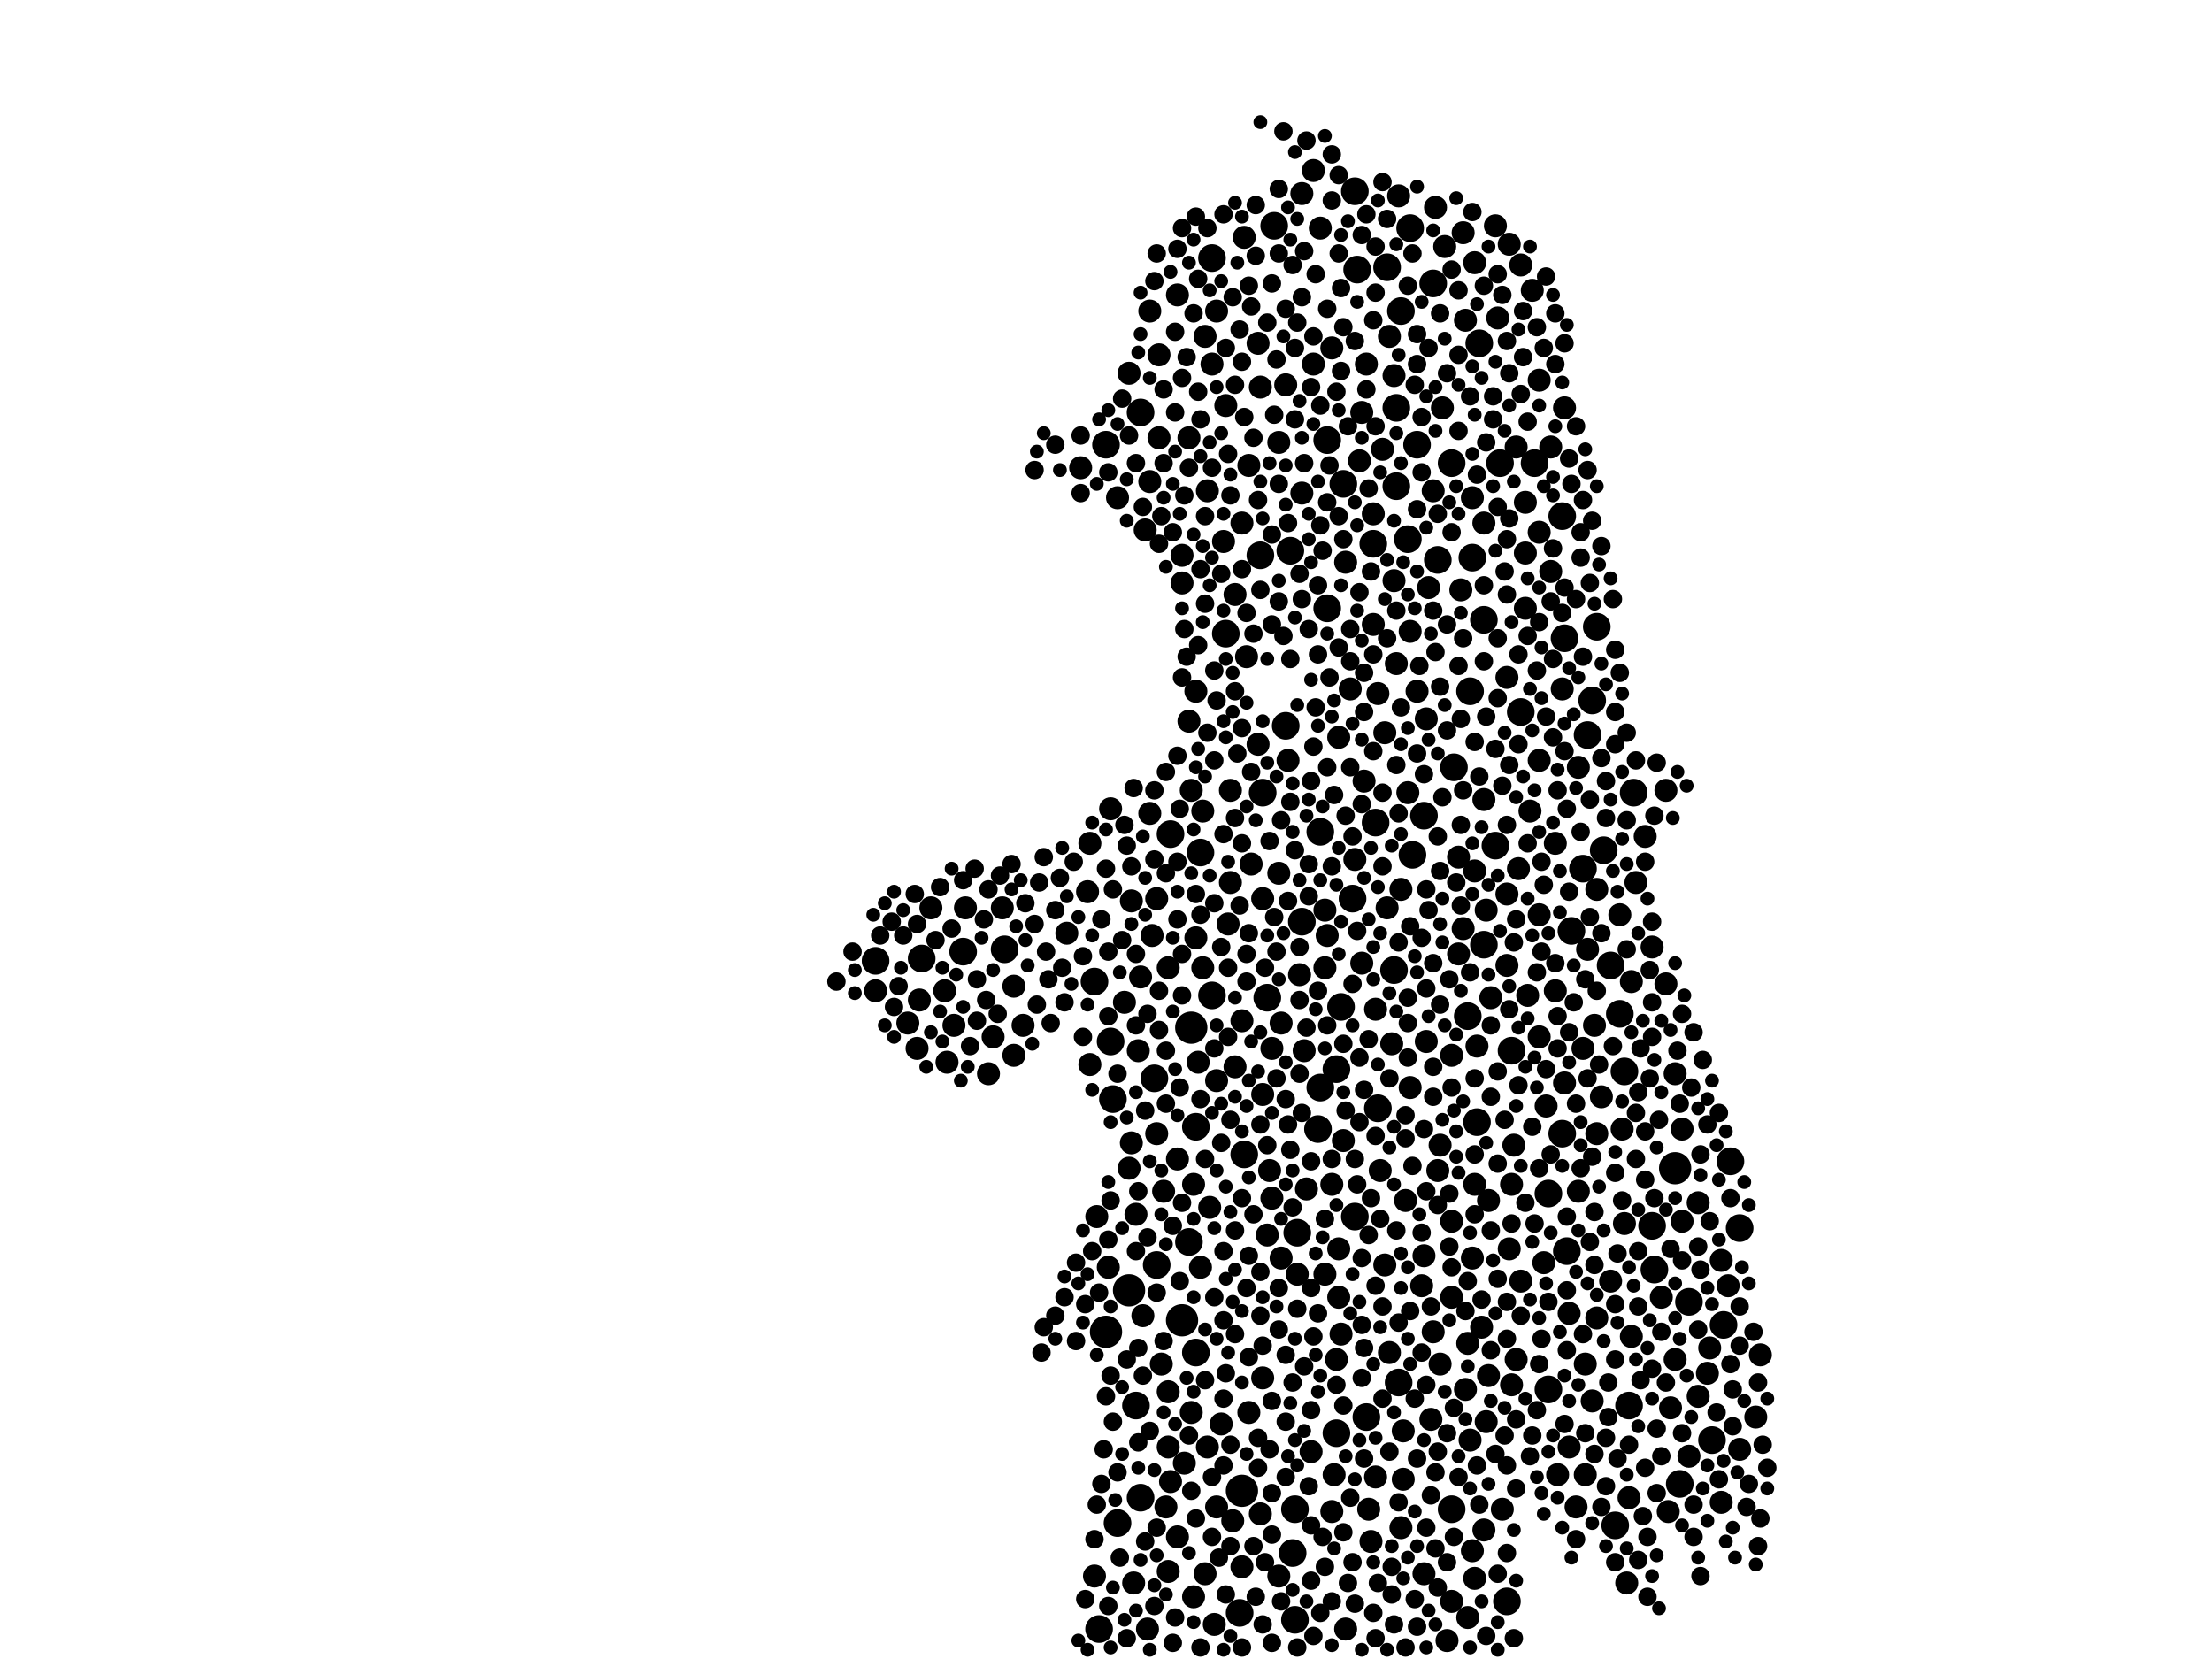 <?xml version="1.0" encoding="utf-8"?>
<svg xmlns="http://www.w3.org/2000/svg"
     xmlns:xlink="http://www.w3.org/1999/xlink" width="1920" height="1440" >

            <defs>
            <style type="text/css"><![CDATA[
circle {stroke: none;}
.c0 {fill: #000000;}
]]></style>
            </defs>
<rect x="0" y="0" width="1920" height="1440" fill="white"/>
<circle cx="980" cy="1120" r="14" class="c0"/>
<circle cx="960" cy="1156" r="14" class="c0"/>
<circle cx="1078" cy="1294" r="14" class="c0"/>
<circle cx="1034" cy="892" r="14" class="c0"/>
<circle cx="1026" cy="1146" r="14" class="c0"/>
<circle cx="1454" cy="1014" r="14" class="c0"/>
<circle cx="1038" cy="978" r="12" class="c0"/>
<circle cx="1312" cy="912" r="12" class="c0"/>
<circle cx="1386" cy="544" r="12" class="c0"/>
<circle cx="1496" cy="1150" r="12" class="c0"/>
<circle cx="1224" cy="198" r="12" class="c0"/>
<circle cx="836" cy="826" r="12" class="c0"/>
<circle cx="1344" cy="1206" r="12" class="c0"/>
<circle cx="1360" cy="1086" r="12" class="c0"/>
<circle cx="970" cy="1322" r="12" class="c0"/>
<circle cx="1042" cy="740" r="12" class="c0"/>
<circle cx="1262" cy="666" r="12" class="c0"/>
<circle cx="1502" cy="1008" r="12" class="c0"/>
<circle cx="1124" cy="1310" r="12" class="c0"/>
<circle cx="1418" cy="688" r="12" class="c0"/>
<circle cx="1298" cy="734" r="12" class="c0"/>
<circle cx="986" cy="1220" r="12" class="c0"/>
<circle cx="990" cy="358" r="12" class="c0"/>
<circle cx="1204" cy="232" r="12" class="c0"/>
<circle cx="1100" cy="866" r="12" class="c0"/>
<circle cx="1230" cy="386" r="12" class="c0"/>
<circle cx="1510" cy="1066" r="12" class="c0"/>
<circle cx="1196" cy="962" r="12" class="c0"/>
<circle cx="872" cy="824" r="12" class="c0"/>
<circle cx="1302" cy="402" r="12" class="c0"/>
<circle cx="1276" cy="600" r="12" class="c0"/>
<circle cx="1236" cy="708" r="12" class="c0"/>
<circle cx="1096" cy="688" r="12" class="c0"/>
<circle cx="1094" cy="482" r="12" class="c0"/>
<circle cx="1176" cy="1056" r="12" class="c0"/>
<circle cx="1406" cy="880" r="12" class="c0"/>
<circle cx="1466" cy="1130" r="12" class="c0"/>
<circle cx="1106" cy="196" r="12" class="c0"/>
<circle cx="1144" cy="980" r="12" class="c0"/>
<circle cx="1004" cy="1098" r="12" class="c0"/>
<circle cx="1226" cy="742" r="12" class="c0"/>
<circle cx="1260" cy="402" r="12" class="c0"/>
<circle cx="1410" cy="930" r="12" class="c0"/>
<circle cx="1244" cy="246" r="12" class="c0"/>
<circle cx="1122" cy="1348" r="12" class="c0"/>
<circle cx="1210" cy="842" r="12" class="c0"/>
<circle cx="1174" cy="780" r="12" class="c0"/>
<circle cx="954" cy="1414" r="12" class="c0"/>
<circle cx="1160" cy="928" r="12" class="c0"/>
<circle cx="1176" cy="166" r="12" class="c0"/>
<circle cx="960" cy="386" r="12" class="c0"/>
<circle cx="1192" cy="472" r="12" class="c0"/>
<circle cx="1436" cy="1102" r="12" class="c0"/>
<circle cx="1178" cy="234" r="12" class="c0"/>
<circle cx="1274" cy="882" r="12" class="c0"/>
<circle cx="1194" cy="714" r="12" class="c0"/>
<circle cx="1364" cy="808" r="12" class="c0"/>
<circle cx="964" cy="904" r="12" class="c0"/>
<circle cx="1146" cy="722" r="12" class="c0"/>
<circle cx="966" cy="954" r="12" class="c0"/>
<circle cx="1032" cy="1078" r="12" class="c0"/>
<circle cx="1358" cy="554" r="12" class="c0"/>
<circle cx="1222" cy="468" r="12" class="c0"/>
<circle cx="1398" cy="838" r="12" class="c0"/>
<circle cx="1382" cy="608" r="12" class="c0"/>
<circle cx="1186" cy="1230" r="12" class="c0"/>
<circle cx="1282" cy="974" r="12" class="c0"/>
<circle cx="1124" cy="1406" r="12" class="c0"/>
<circle cx="1356" cy="984" r="12" class="c0"/>
<circle cx="1308" cy="1390" r="12" class="c0"/>
<circle cx="1414" cy="1220" r="12" class="c0"/>
<circle cx="1064" cy="550" r="12" class="c0"/>
<circle cx="990" cy="1300" r="12" class="c0"/>
<circle cx="1332" cy="402" r="12" class="c0"/>
<circle cx="1166" cy="420" r="12" class="c0"/>
<circle cx="1052" cy="864" r="12" class="c0"/>
<circle cx="1130" cy="800" r="12" class="c0"/>
<circle cx="1080" cy="1002" r="12" class="c0"/>
<circle cx="1458" cy="1288" r="12" class="c0"/>
<circle cx="1038" cy="1174" r="12" class="c0"/>
<circle cx="1356" cy="448" r="12" class="c0"/>
<circle cx="1288" cy="538" r="12" class="c0"/>
<circle cx="1402" cy="1324" r="12" class="c0"/>
<circle cx="1216" cy="270" r="12" class="c0"/>
<circle cx="1374" cy="754" r="12" class="c0"/>
<circle cx="800" cy="832" r="12" class="c0"/>
<circle cx="1002" cy="936" r="12" class="c0"/>
<circle cx="1116" cy="630" r="12" class="c0"/>
<circle cx="950" cy="852" r="12" class="c0"/>
<circle cx="1288" cy="820" r="12" class="c0"/>
<circle cx="760" cy="834" r="12" class="c0"/>
<circle cx="1434" cy="1064" r="12" class="c0"/>
<circle cx="1320" cy="618" r="12" class="c0"/>
<circle cx="1212" cy="422" r="12" class="c0"/>
<circle cx="1284" cy="298" r="12" class="c0"/>
<circle cx="1278" cy="484" r="12" class="c0"/>
<circle cx="1152" cy="382" r="12" class="c0"/>
<circle cx="1160" cy="1244" r="12" class="c0"/>
<circle cx="1126" cy="1070" r="12" class="c0"/>
<circle cx="1076" cy="1400" r="12" class="c0"/>
<circle cx="1016" cy="724" r="12" class="c0"/>
<circle cx="1212" cy="354" r="12" class="c0"/>
<circle cx="1052" cy="224" r="12" class="c0"/>
<circle cx="1344" cy="1036" r="12" class="c0"/>
<circle cx="1486" cy="1250" r="12" class="c0"/>
<circle cx="1392" cy="738" r="12" class="c0"/>
<circle cx="1214" cy="1200" r="12" class="c0"/>
<circle cx="1164" cy="874" r="12" class="c0"/>
<circle cx="1378" cy="638" r="12" class="c0"/>
<circle cx="1152" cy="528" r="12" class="c0"/>
<circle cx="1248" cy="486" r="12" class="c0"/>
<circle cx="1146" cy="944" r="12" class="c0"/>
<circle cx="1260" cy="1310" r="12" class="c0"/>
<circle cx="1120" cy="478" r="12" class="c0"/>
<circle cx="1032" cy="380" r="10" class="c0"/>
<circle cx="1068" cy="766" r="10" class="c0"/>
<circle cx="1358" cy="354" r="10" class="c0"/>
<circle cx="1288" cy="1328" r="10" class="c0"/>
<circle cx="1308" cy="588" r="10" class="c0"/>
<circle cx="1176" cy="746" r="10" class="c0"/>
<circle cx="1326" cy="864" r="10" class="c0"/>
<circle cx="984" cy="1374" r="10" class="c0"/>
<circle cx="798" cy="868" r="10" class="c0"/>
<circle cx="1168" cy="488" r="10" class="c0"/>
<circle cx="988" cy="912" r="10" class="c0"/>
<circle cx="1026" cy="482" r="10" class="c0"/>
<circle cx="1282" cy="908" r="10" class="c0"/>
<circle cx="1280" cy="1028" r="10" class="c0"/>
<circle cx="1202" cy="1098" r="10" class="c0"/>
<circle cx="1336" cy="794" r="10" class="c0"/>
<circle cx="1238" cy="904" r="10" class="c0"/>
<circle cx="996" cy="1414" r="10" class="c0"/>
<circle cx="1260" cy="1060" r="10" class="c0"/>
<circle cx="828" cy="890" r="10" class="c0"/>
<circle cx="1064" cy="352" r="10" class="c0"/>
<circle cx="1054" cy="1410" r="10" class="c0"/>
<circle cx="1062" cy="470" r="10" class="c0"/>
<circle cx="1484" cy="1170" r="10" class="c0"/>
<circle cx="1442" cy="1126" r="10" class="c0"/>
<circle cx="1050" cy="1048" r="10" class="c0"/>
<circle cx="880" cy="916" r="10" class="c0"/>
<circle cx="1230" cy="600" r="10" class="c0"/>
<circle cx="1280" cy="756" r="10" class="c0"/>
<circle cx="1012" cy="1308" r="10" class="c0"/>
<circle cx="1460" cy="980" r="10" class="c0"/>
<circle cx="1324" cy="528" r="10" class="c0"/>
<circle cx="1368" cy="1308" r="10" class="c0"/>
<circle cx="1128" cy="846" r="10" class="c0"/>
<circle cx="1304" cy="1310" r="10" class="c0"/>
<circle cx="1130" cy="428" r="10" class="c0"/>
<circle cx="1110" cy="384" r="10" class="c0"/>
<circle cx="1046" cy="1366" r="10" class="c0"/>
<circle cx="1112" cy="1092" r="10" class="c0"/>
<circle cx="1494" cy="1094" r="10" class="c0"/>
<circle cx="1374" cy="910" r="10" class="c0"/>
<circle cx="950" cy="1368" r="10" class="c0"/>
<circle cx="1242" cy="1232" r="10" class="c0"/>
<circle cx="1080" cy="206" r="10" class="c0"/>
<circle cx="808" cy="788" r="10" class="c0"/>
<circle cx="1078" cy="454" r="10" class="c0"/>
<circle cx="970" cy="432" r="10" class="c0"/>
<circle cx="1240" cy="510" r="10" class="c0"/>
<circle cx="1212" cy="576" r="10" class="c0"/>
<circle cx="1048" cy="1256" r="10" class="c0"/>
<circle cx="1336" cy="900" r="10" class="c0"/>
<circle cx="1266" cy="744" r="10" class="c0"/>
<circle cx="1038" cy="814" r="10" class="c0"/>
<circle cx="1206" cy="1174" r="10" class="c0"/>
<circle cx="1316" cy="388" r="10" class="c0"/>
<circle cx="1162" cy="1126" r="10" class="c0"/>
<circle cx="1034" cy="686" r="10" class="c0"/>
<circle cx="1042" cy="1100" r="10" class="c0"/>
<circle cx="1014" cy="1364" r="10" class="c0"/>
<circle cx="1460" cy="1060" r="10" class="c0"/>
<circle cx="1010" cy="1034" r="10" class="c0"/>
<circle cx="1078" cy="1360" r="10" class="c0"/>
<circle cx="1210" cy="504" r="10" class="c0"/>
<circle cx="1164" cy="1158" r="10" class="c0"/>
<circle cx="1386" cy="772" r="10" class="c0"/>
<circle cx="1454" cy="932" r="10" class="c0"/>
<circle cx="1048" cy="426" r="10" class="c0"/>
<circle cx="1004" cy="984" r="10" class="c0"/>
<circle cx="1104" cy="910" r="10" class="c0"/>
<circle cx="858" cy="932" r="10" class="c0"/>
<circle cx="1092" cy="646" r="10" class="c0"/>
<circle cx="1236" cy="1090" r="10" class="c0"/>
<circle cx="1294" cy="866" r="10" class="c0"/>
<circle cx="1146" cy="198" r="10" class="c0"/>
<circle cx="1100" cy="1072" r="10" class="c0"/>
<circle cx="1528" cy="1176" r="10" class="c0"/>
<circle cx="1414" cy="1300" r="10" class="c0"/>
<circle cx="1474" cy="1044" r="10" class="c0"/>
<circle cx="1270" cy="202" r="10" class="c0"/>
<circle cx="1386" cy="1144" r="10" class="c0"/>
<circle cx="1036" cy="1386" r="10" class="c0"/>
<circle cx="1008" cy="1184" r="10" class="c0"/>
<circle cx="1208" cy="906" r="10" class="c0"/>
<circle cx="1250" cy="1184" r="10" class="c0"/>
<circle cx="986" cy="1054" r="10" class="c0"/>
<circle cx="926" cy="810" r="10" class="c0"/>
<circle cx="1324" cy="480" r="10" class="c0"/>
<circle cx="888" cy="890" r="10" class="c0"/>
<circle cx="1350" cy="860" r="10" class="c0"/>
<circle cx="1324" cy="436" r="10" class="c0"/>
<circle cx="1162" cy="640" r="10" class="c0"/>
<circle cx="1084" cy="404" r="10" class="c0"/>
<circle cx="1152" cy="812" r="10" class="c0"/>
<circle cx="1428" cy="726" r="10" class="c0"/>
<circle cx="1316" cy="1180" r="10" class="c0"/>
<circle cx="992" cy="1142" r="10" class="c0"/>
<circle cx="1180" cy="400" r="10" class="c0"/>
<circle cx="1272" cy="1206" r="10" class="c0"/>
<circle cx="1156" cy="1312" r="10" class="c0"/>
<circle cx="796" cy="910" r="10" class="c0"/>
<circle cx="1022" cy="1334" r="10" class="c0"/>
<circle cx="1280" cy="1370" r="10" class="c0"/>
<circle cx="1194" cy="876" r="10" class="c0"/>
<circle cx="1274" cy="1404" r="10" class="c0"/>
<circle cx="1270" cy="806" r="10" class="c0"/>
<circle cx="1102" cy="1016" r="10" class="c0"/>
<circle cx="1134" cy="1032" r="10" class="c0"/>
<circle cx="1130" cy="168" r="10" class="c0"/>
<circle cx="1186" cy="316" r="10" class="c0"/>
<circle cx="1016" cy="1286" r="10" class="c0"/>
<circle cx="1312" cy="1202" r="10" class="c0"/>
<circle cx="788" cy="888" r="10" class="c0"/>
<circle cx="1342" cy="960" r="10" class="c0"/>
<circle cx="1182" cy="836" r="10" class="c0"/>
<circle cx="1104" cy="1040" r="10" class="c0"/>
<circle cx="1216" cy="1326" r="10" class="c0"/>
<circle cx="1184" cy="678" r="10" class="c0"/>
<circle cx="1198" cy="1016" r="10" class="c0"/>
<circle cx="964" cy="702" r="10" class="c0"/>
<circle cx="1192" cy="542" r="10" class="c0"/>
<circle cx="1266" cy="828" r="10" class="c0"/>
<circle cx="994" cy="460" r="10" class="c0"/>
<circle cx="1376" cy="1280" r="10" class="c0"/>
<circle cx="990" cy="848" r="10" class="c0"/>
<circle cx="1482" cy="1192" r="10" class="c0"/>
<circle cx="1022" cy="256" r="10" class="c0"/>
<circle cx="1014" cy="1208" r="10" class="c0"/>
<circle cx="1310" cy="212" r="10" class="c0"/>
<circle cx="1044" cy="704" r="10" class="c0"/>
<circle cx="1358" cy="940" r="10" class="c0"/>
<circle cx="1006" cy="308" r="10" class="c0"/>
<circle cx="1034" cy="1226" r="10" class="c0"/>
<circle cx="1362" cy="1256" r="10" class="c0"/>
<circle cx="1276" cy="1250" r="10" class="c0"/>
<circle cx="1086" cy="750" r="10" class="c0"/>
<circle cx="1278" cy="1346" r="10" class="c0"/>
<circle cx="1190" cy="1338" r="10" class="c0"/>
<circle cx="870" cy="788" r="10" class="c0"/>
<circle cx="1350" cy="732" r="10" class="c0"/>
<circle cx="1524" cy="1230" r="10" class="c0"/>
<circle cx="1158" cy="1280" r="10" class="c0"/>
<circle cx="1382" cy="1216" r="10" class="c0"/>
<circle cx="1510" cy="1258" r="10" class="c0"/>
<circle cx="1200" cy="390" r="10" class="c0"/>
<circle cx="1448" cy="1312" r="10" class="c0"/>
<circle cx="1500" cy="1116" r="10" class="c0"/>
<circle cx="1096" cy="1196" r="10" class="c0"/>
<circle cx="1292" cy="1194" r="10" class="c0"/>
<circle cx="1244" cy="426" r="10" class="c0"/>
<circle cx="1290" cy="1234" r="10" class="c0"/>
<circle cx="1210" cy="326" r="10" class="c0"/>
<circle cx="1196" cy="602" r="10" class="c0"/>
<circle cx="1032" cy="626" r="10" class="c0"/>
<circle cx="1252" cy="354" r="10" class="c0"/>
<circle cx="1362" cy="1140" r="10" class="c0"/>
<circle cx="1132" cy="912" r="10" class="c0"/>
<circle cx="1194" cy="1282" r="10" class="c0"/>
<circle cx="1290" cy="790" r="10" class="c0"/>
<circle cx="1416" cy="1160" r="10" class="c0"/>
<circle cx="1150" cy="790" r="10" class="c0"/>
<circle cx="1408" cy="980" r="10" class="c0"/>
<circle cx="1386" cy="984" r="10" class="c0"/>
<circle cx="1336" cy="330" r="10" class="c0"/>
<circle cx="1384" cy="890" r="10" class="c0"/>
<circle cx="980" cy="1014" r="10" class="c0"/>
<circle cx="1236" cy="1366" r="10" class="c0"/>
<circle cx="1244" cy="1156" r="10" class="c0"/>
<circle cx="938" cy="406" r="10" class="c0"/>
<circle cx="1340" cy="1096" r="10" class="c0"/>
<circle cx="1078" cy="886" r="10" class="c0"/>
<circle cx="1320" cy="1112" r="10" class="c0"/>
<circle cx="1092" cy="298" r="10" class="c0"/>
<circle cx="1238" cy="624" r="10" class="c0"/>
<circle cx="1310" cy="1084" r="10" class="c0"/>
<circle cx="1318" cy="754" r="10" class="c0"/>
<circle cx="1116" cy="334" r="10" class="c0"/>
<circle cx="880" cy="856" r="10" class="c0"/>
<circle cx="1072" cy="516" r="10" class="c0"/>
<circle cx="998" cy="706" r="10" class="c0"/>
<circle cx="1434" cy="822" r="10" class="c0"/>
<circle cx="1218" cy="1242" r="10" class="c0"/>
<circle cx="1038" cy="600" r="10" class="c0"/>
<circle cx="1036" cy="1028" r="10" class="c0"/>
<circle cx="1000" cy="812" r="10" class="c0"/>
<circle cx="1260" cy="1390" r="10" class="c0"/>
<circle cx="1214" cy="170" r="10" class="c0"/>
<circle cx="1370" cy="1034" r="10" class="c0"/>
<circle cx="1014" cy="1256" r="10" class="c0"/>
<circle cx="1150" cy="840" r="10" class="c0"/>
<circle cx="1416" cy="852" r="10" class="c0"/>
<circle cx="1044" cy="840" r="10" class="c0"/>
<circle cx="1222" cy="688" r="10" class="c0"/>
<circle cx="982" cy="992" r="10" class="c0"/>
<circle cx="1328" cy="704" r="10" class="c0"/>
<circle cx="1278" cy="432" r="10" class="c0"/>
<circle cx="1356" cy="598" r="10" class="c0"/>
<circle cx="1072" cy="926" r="10" class="c0"/>
<circle cx="1056" cy="938" r="10" class="c0"/>
<circle cx="1288" cy="694" r="10" class="c0"/>
<circle cx="1006" cy="380" r="10" class="c0"/>
<circle cx="1156" cy="1028" r="10" class="c0"/>
<circle cx="1256" cy="1424" r="10" class="c0"/>
<circle cx="1118" cy="660" r="10" class="c0"/>
<circle cx="946" cy="924" r="10" class="c0"/>
<circle cx="1336" cy="660" r="10" class="c0"/>
<circle cx="1172" cy="598" r="10" class="c0"/>
<circle cx="1278" cy="1092" r="10" class="c0"/>
<circle cx="1004" cy="780" r="10" class="c0"/>
<circle cx="1406" cy="794" r="10" class="c0"/>
<circle cx="1246" cy="180" r="10" class="c0"/>
<circle cx="1312" cy="1028" r="10" class="c0"/>
<circle cx="1314" cy="994" r="10" class="c0"/>
<circle cx="1040" cy="922" r="10" class="c0"/>
<circle cx="1412" cy="1374" r="10" class="c0"/>
<circle cx="1370" cy="666" r="10" class="c0"/>
<circle cx="1046" cy="292" r="10" class="c0"/>
<circle cx="1140" cy="148" r="10" class="c0"/>
<circle cx="1494" cy="1304" r="10" class="c0"/>
<circle cx="1248" cy="1016" r="10" class="c0"/>
<circle cx="946" cy="732" r="10" class="c0"/>
<circle cx="1150" cy="1106" r="10" class="c0"/>
<circle cx="1268" cy="512" r="10" class="c0"/>
<circle cx="1070" cy="1320" r="10" class="c0"/>
<circle cx="1156" cy="302" r="10" class="c0"/>
<circle cx="1096" cy="780" r="10" class="c0"/>
<circle cx="1330" cy="252" r="10" class="c0"/>
<circle cx="1066" cy="802" r="10" class="c0"/>
<circle cx="962" cy="1100" r="10" class="c0"/>
<circle cx="1446" cy="686" r="10" class="c0"/>
<circle cx="1026" cy="506" r="10" class="c0"/>
<circle cx="1052" cy="316" r="10" class="c0"/>
<circle cx="1060" cy="1236" r="10" class="c0"/>
<circle cx="1068" cy="686" r="10" class="c0"/>
<circle cx="1202" cy="636" r="10" class="c0"/>
<circle cx="1206" cy="292" r="10" class="c0"/>
<circle cx="1160" cy="1180" r="10" class="c0"/>
<circle cx="1454" cy="1180" r="10" class="c0"/>
<circle cx="822" cy="922" r="10" class="c0"/>
<circle cx="1346" cy="388" r="10" class="c0"/>
<circle cx="1300" cy="276" r="10" class="c0"/>
<circle cx="1168" cy="1414" r="10" class="c0"/>
<circle cx="1260" cy="916" r="10" class="c0"/>
<circle cx="1224" cy="548" r="10" class="c0"/>
<circle cx="838" cy="788" r="10" class="c0"/>
<circle cx="1110" cy="1368" r="10" class="c0"/>
<circle cx="1110" cy="758" r="10" class="c0"/>
<circle cx="998" cy="418" r="10" class="c0"/>
<circle cx="1218" cy="1284" r="10" class="c0"/>
<circle cx="1234" cy="1116" r="10" class="c0"/>
<circle cx="1410" cy="1062" r="10" class="c0"/>
<circle cx="1272" cy="278" r="10" class="c0"/>
<circle cx="1182" cy="358" r="10" class="c0"/>
<circle cx="1378" cy="824" r="10" class="c0"/>
<circle cx="1094" cy="1314" r="10" class="c0"/>
<circle cx="1220" cy="1042" r="10" class="c0"/>
<circle cx="1280" cy="228" r="10" class="c0"/>
<circle cx="1450" cy="1222" r="10" class="c0"/>
<circle cx="1398" cy="1112" r="10" class="c0"/>
<circle cx="1162" cy="1084" r="10" class="c0"/>
<circle cx="1166" cy="990" r="10" class="c0"/>
<circle cx="1022" cy="1006" r="10" class="c0"/>
<circle cx="1082" cy="570" r="10" class="c0"/>
<circle cx="1056" cy="270" r="10" class="c0"/>
<circle cx="952" cy="1056" r="10" class="c0"/>
<circle cx="1346" cy="496" r="10" class="c0"/>
<circle cx="1112" cy="888" r="10" class="c0"/>
<circle cx="1292" cy="1042" r="10" class="c0"/>
<circle cx="1084" cy="1226" r="10" class="c0"/>
<circle cx="976" cy="870" r="10" class="c0"/>
<circle cx="1224" cy="944" r="10" class="c0"/>
<circle cx="760" cy="860" r="10" class="c0"/>
<circle cx="1028" cy="1270" r="10" class="c0"/>
<circle cx="1094" cy="336" r="10" class="c0"/>
<circle cx="1138" cy="1260" r="10" class="c0"/>
<circle cx="1286" cy="1152" r="10" class="c0"/>
<circle cx="1308" cy="838" r="10" class="c0"/>
<circle cx="1096" cy="950" r="10" class="c0"/>
<circle cx="1446" cy="854" r="10" class="c0"/>
<circle cx="820" cy="860" r="10" class="c0"/>
<circle cx="1352" cy="1280" r="10" class="c0"/>
<circle cx="1390" cy="952" r="10" class="c0"/>
<circle cx="1188" cy="1310" r="10" class="c0"/>
<circle cx="1336" cy="462" r="10" class="c0"/>
<circle cx="982" cy="782" r="10" class="c0"/>
<circle cx="1192" cy="446" r="10" class="c0"/>
<circle cx="1274" cy="1166" r="10" class="c0"/>
<circle cx="1216" cy="772" r="10" class="c0"/>
<circle cx="1126" cy="1106" r="10" class="c0"/>
<circle cx="1376" cy="1184" r="10" class="c0"/>
<circle cx="1466" cy="1264" r="10" class="c0"/>
<circle cx="1288" cy="454" r="10" class="c0"/>
<circle cx="1204" cy="788" r="10" class="c0"/>
<circle cx="1254" cy="214" r="10" class="c0"/>
<circle cx="1140" cy="316" r="10" class="c0"/>
<circle cx="1420" cy="766" r="10" class="c0"/>
<circle cx="944" cy="774" r="10" class="c0"/>
<circle cx="1014" cy="840" r="10" class="c0"/>
<circle cx="1474" cy="1212" r="10" class="c0"/>
<circle cx="1298" cy="196" r="10" class="c0"/>
<circle cx="1320" cy="230" r="10" class="c0"/>
<circle cx="1250" cy="994" r="10" class="c0"/>
<circle cx="1308" cy="776" r="10" class="c0"/>
<circle cx="862" cy="900" r="10" class="c0"/>
<circle cx="998" cy="270" r="10" class="c0"/>
<circle cx="980" cy="324" r="10" class="c0"/>
<circle cx="1260" cy="1126" r="10" class="c0"/>
<circle cx="1056" cy="1308" r="10" class="c0"/>
<circle cx="1172" cy="666" r="8" class="c0"/>
<circle cx="1138" cy="678" r="8" class="c0"/>
<circle cx="1238" cy="1326" r="8" class="c0"/>
<circle cx="1200" cy="752" r="8" class="c0"/>
<circle cx="1230" cy="1412" r="8" class="c0"/>
<circle cx="962" cy="1076" r="8" class="c0"/>
<circle cx="1502" cy="1184" r="8" class="c0"/>
<circle cx="1220" cy="968" r="8" class="c0"/>
<circle cx="1214" cy="1148" r="8" class="c0"/>
<circle cx="1402" cy="646" r="8" class="c0"/>
<circle cx="1404" cy="1088" r="8" class="c0"/>
<circle cx="1482" cy="976" r="8" class="c0"/>
<circle cx="848" cy="886" r="8" class="c0"/>
<circle cx="1288" cy="248" r="8" class="c0"/>
<circle cx="1068" cy="972" r="8" class="c0"/>
<circle cx="1032" cy="406" r="8" class="c0"/>
<circle cx="1358" cy="1236" r="8" class="c0"/>
<circle cx="1368" cy="958" r="8" class="c0"/>
<circle cx="1360" cy="702" r="8" class="c0"/>
<circle cx="960" cy="1212" r="8" class="c0"/>
<circle cx="1258" cy="850" r="8" class="c0"/>
<circle cx="1104" cy="542" r="8" class="c0"/>
<circle cx="1228" cy="334" r="8" class="c0"/>
<circle cx="1526" cy="1200" r="8" class="c0"/>
<circle cx="978" cy="734" r="8" class="c0"/>
<circle cx="1020" cy="288" r="8" class="c0"/>
<circle cx="1128" cy="822" r="8" class="c0"/>
<circle cx="1052" cy="1334" r="8" class="c0"/>
<circle cx="1322" cy="310" r="8" class="c0"/>
<circle cx="1376" cy="850" r="8" class="c0"/>
<circle cx="1402" cy="1132" r="8" class="c0"/>
<circle cx="1160" cy="340" r="8" class="c0"/>
<circle cx="1348" cy="572" r="8" class="c0"/>
<circle cx="1056" cy="608" r="8" class="c0"/>
<circle cx="1196" cy="1374" r="8" class="c0"/>
<circle cx="1220" cy="988" r="8" class="c0"/>
<circle cx="1390" cy="474" r="8" class="c0"/>
<circle cx="1296" cy="344" r="8" class="c0"/>
<circle cx="1534" cy="1274" r="8" class="c0"/>
<circle cx="1260" cy="462" r="8" class="c0"/>
<circle cx="1038" cy="776" r="8" class="c0"/>
<circle cx="1438" cy="1240" r="8" class="c0"/>
<circle cx="1166" cy="906" r="8" class="c0"/>
<circle cx="1234" cy="362" r="8" class="c0"/>
<circle cx="974" cy="346" r="8" class="c0"/>
<circle cx="1012" cy="670" r="8" class="c0"/>
<circle cx="1084" cy="248" r="8" class="c0"/>
<circle cx="1362" cy="774" r="8" class="c0"/>
<circle cx="1146" cy="456" r="8" class="c0"/>
<circle cx="1300" cy="1010" r="8" class="c0"/>
<circle cx="1168" cy="964" r="8" class="c0"/>
<circle cx="1026" cy="828" r="8" class="c0"/>
<circle cx="1120" cy="998" r="8" class="c0"/>
<circle cx="1208" cy="1360" r="8" class="c0"/>
<circle cx="1342" cy="928" r="8" class="c0"/>
<circle cx="1322" cy="270" r="8" class="c0"/>
<circle cx="1104" cy="1296" r="8" class="c0"/>
<circle cx="1160" cy="1202" r="8" class="c0"/>
<circle cx="1172" cy="1300" r="8" class="c0"/>
<circle cx="1332" cy="1062" r="8" class="c0"/>
<circle cx="1006" cy="894" r="8" class="c0"/>
<circle cx="1394" cy="1248" r="8" class="c0"/>
<circle cx="1118" cy="454" r="8" class="c0"/>
<circle cx="1204" cy="190" r="8" class="c0"/>
<circle cx="1018" cy="1064" r="8" class="c0"/>
<circle cx="1224" cy="804" r="8" class="c0"/>
<circle cx="1082" cy="852" r="8" class="c0"/>
<circle cx="972" cy="1352" r="8" class="c0"/>
<circle cx="1064" cy="1192" r="8" class="c0"/>
<circle cx="912" cy="888" r="8" class="c0"/>
<circle cx="1026" cy="328" r="8" class="c0"/>
<circle cx="994" cy="964" r="8" class="c0"/>
<circle cx="1294" cy="1068" r="8" class="c0"/>
<circle cx="1132" cy="1186" r="8" class="c0"/>
<circle cx="1152" cy="268" r="8" class="c0"/>
<circle cx="1128" cy="868" r="8" class="c0"/>
<circle cx="1240" cy="302" r="8" class="c0"/>
<circle cx="1166" cy="1330" r="8" class="c0"/>
<circle cx="1162" cy="220" r="8" class="c0"/>
<circle cx="1022" cy="216" r="8" class="c0"/>
<circle cx="1442" cy="1156" r="8" class="c0"/>
<circle cx="1458" cy="958" r="8" class="c0"/>
<circle cx="1054" cy="582" r="8" class="c0"/>
<circle cx="898" cy="802" r="8" class="c0"/>
<circle cx="978" cy="1422" r="8" class="c0"/>
<circle cx="996" cy="880" r="8" class="c0"/>
<circle cx="1276" cy="344" r="8" class="c0"/>
<circle cx="1394" cy="710" r="8" class="c0"/>
<circle cx="1184" cy="1170" r="8" class="c0"/>
<circle cx="1116" cy="1234" r="8" class="c0"/>
<circle cx="1062" cy="1086" r="8" class="c0"/>
<circle cx="1360" cy="1056" r="8" class="c0"/>
<circle cx="1052" cy="406" r="8" class="c0"/>
<circle cx="1094" cy="1104" r="8" class="c0"/>
<circle cx="1240" cy="790" r="8" class="c0"/>
<circle cx="1104" cy="246" r="8" class="c0"/>
<circle cx="1062" cy="1146" r="8" class="c0"/>
<circle cx="1030" cy="570" r="8" class="c0"/>
<circle cx="1276" cy="844" r="8" class="c0"/>
<circle cx="1304" cy="682" r="8" class="c0"/>
<circle cx="1142" cy="238" r="8" class="c0"/>
<circle cx="1256" cy="1244" r="8" class="c0"/>
<circle cx="1178" cy="808" r="8" class="c0"/>
<circle cx="964" cy="1194" r="8" class="c0"/>
<circle cx="1172" cy="546" r="8" class="c0"/>
<circle cx="906" cy="1152" r="8" class="c0"/>
<circle cx="904" cy="1174" r="8" class="c0"/>
<circle cx="1340" cy="768" r="8" class="c0"/>
<circle cx="1012" cy="912" r="8" class="c0"/>
<circle cx="1334" cy="284" r="8" class="c0"/>
<circle cx="1138" cy="1224" r="8" class="c0"/>
<circle cx="1194" cy="370" r="8" class="c0"/>
<circle cx="956" cy="1288" r="8" class="c0"/>
<circle cx="1150" cy="1360" r="8" class="c0"/>
<circle cx="1362" cy="896" r="8" class="c0"/>
<circle cx="1330" cy="1246" r="8" class="c0"/>
<circle cx="1318" cy="568" r="8" class="c0"/>
<circle cx="1092" cy="1274" r="8" class="c0"/>
<circle cx="1212" cy="1068" r="8" class="c0"/>
<circle cx="1002" cy="746" r="8" class="c0"/>
<circle cx="1136" cy="750" r="8" class="c0"/>
<circle cx="1432" cy="842" r="8" class="c0"/>
<circle cx="1470" cy="896" r="8" class="c0"/>
<circle cx="1308" cy="1348" r="8" class="c0"/>
<circle cx="1062" cy="1214" r="8" class="c0"/>
<circle cx="908" cy="826" r="8" class="c0"/>
<circle cx="1308" cy="716" r="8" class="c0"/>
<circle cx="1280" cy="936" r="8" class="c0"/>
<circle cx="1008" cy="448" r="8" class="c0"/>
<circle cx="1144" cy="568" r="8" class="c0"/>
<circle cx="1020" cy="358" r="8" class="c0"/>
<circle cx="1338" cy="1162" r="8" class="c0"/>
<circle cx="1082" cy="1118" r="8" class="c0"/>
<circle cx="1326" cy="552" r="8" class="c0"/>
<circle cx="1244" cy="530" r="8" class="c0"/>
<circle cx="1010" cy="1164" r="8" class="c0"/>
<circle cx="1194" cy="1422" r="8" class="c0"/>
<circle cx="956" cy="798" r="8" class="c0"/>
<circle cx="1076" cy="286" r="8" class="c0"/>
<circle cx="1112" cy="712" r="8" class="c0"/>
<circle cx="1024" cy="944" r="8" class="c0"/>
<circle cx="1320" cy="342" r="8" class="c0"/>
<circle cx="1350" cy="272" r="8" class="c0"/>
<circle cx="1246" cy="1344" r="8" class="c0"/>
<circle cx="1078" cy="1040" r="8" class="c0"/>
<circle cx="1250" cy="756" r="8" class="c0"/>
<circle cx="1110" cy="420" r="8" class="c0"/>
<circle cx="1316" cy="798" r="8" class="c0"/>
<circle cx="1114" cy="552" r="8" class="c0"/>
<circle cx="1116" cy="268" r="8" class="c0"/>
<circle cx="1390" cy="810" r="8" class="c0"/>
<circle cx="1244" cy="836" r="8" class="c0"/>
<circle cx="1260" cy="1100" r="8" class="c0"/>
<circle cx="1364" cy="420" r="8" class="c0"/>
<circle cx="1078" cy="732" r="8" class="c0"/>
<circle cx="1060" cy="498" r="8" class="c0"/>
<circle cx="1184" cy="1266" r="8" class="c0"/>
<circle cx="1022" cy="798" r="8" class="c0"/>
<circle cx="1052" cy="1282" r="8" class="c0"/>
<circle cx="1280" cy="1002" r="8" class="c0"/>
<circle cx="1034" cy="1294" r="8" class="c0"/>
<circle cx="1228" cy="1214" r="8" class="c0"/>
<circle cx="1022" cy="656" r="8" class="c0"/>
<circle cx="1072" cy="1068" r="8" class="c0"/>
<circle cx="1422" cy="1134" r="8" class="c0"/>
<circle cx="1006" cy="860" r="8" class="c0"/>
<circle cx="1474" cy="1154" r="8" class="c0"/>
<circle cx="1176" cy="1392" r="8" class="c0"/>
<circle cx="836" cy="764" r="8" class="c0"/>
<circle cx="1082" cy="828" r="8" class="c0"/>
<circle cx="878" cy="750" r="8" class="c0"/>
<circle cx="1268" cy="786" r="8" class="c0"/>
<circle cx="1310" cy="876" r="8" class="c0"/>
<circle cx="1138" cy="1118" r="8" class="c0"/>
<circle cx="1338" cy="748" r="8" class="c0"/>
<circle cx="1140" cy="648" r="8" class="c0"/>
<circle cx="1330" cy="978" r="8" class="c0"/>
<circle cx="1318" cy="942" r="8" class="c0"/>
<circle cx="858" cy="772" r="8" class="c0"/>
<circle cx="1046" cy="524" r="8" class="c0"/>
<circle cx="1314" cy="1422" r="8" class="c0"/>
<circle cx="1400" cy="908" r="8" class="c0"/>
<circle cx="1290" cy="1420" r="8" class="c0"/>
<circle cx="1170" cy="1374" r="8" class="c0"/>
<circle cx="1222" cy="866" r="8" class="c0"/>
<circle cx="1344" cy="1130" r="8" class="c0"/>
<circle cx="1004" cy="1122" r="8" class="c0"/>
<circle cx="1374" cy="570" r="8" class="c0"/>
<circle cx="980" cy="378" r="8" class="c0"/>
<circle cx="1140" cy="292" r="8" class="c0"/>
<circle cx="1388" cy="924" r="8" class="c0"/>
<circle cx="1380" cy="506" r="8" class="c0"/>
<circle cx="1182" cy="1092" r="8" class="c0"/>
<circle cx="1110" cy="1154" r="8" class="c0"/>
<circle cx="1098" cy="840" r="8" class="c0"/>
<circle cx="1154" cy="404" r="8" class="c0"/>
<circle cx="1280" cy="1054" r="8" class="c0"/>
<circle cx="1136" cy="778" r="8" class="c0"/>
<circle cx="1290" cy="622" r="8" class="c0"/>
<circle cx="1308" cy="516" r="8" class="c0"/>
<circle cx="1156" cy="174" r="8" class="c0"/>
<circle cx="1084" cy="1178" r="8" class="c0"/>
<circle cx="1402" cy="1018" r="8" class="c0"/>
<circle cx="1268" cy="624" r="8" class="c0"/>
<circle cx="1054" cy="660" r="8" class="c0"/>
<circle cx="1110" cy="220" r="8" class="c0"/>
<circle cx="1374" cy="1158" r="8" class="c0"/>
<circle cx="1468" cy="944" r="8" class="c0"/>
<circle cx="898" cy="408" r="8" class="c0"/>
<circle cx="962" cy="410" r="8" class="c0"/>
<circle cx="934" cy="1096" r="8" class="c0"/>
<circle cx="1142" cy="614" r="8" class="c0"/>
<circle cx="1334" cy="844" r="8" class="c0"/>
<circle cx="1110" cy="164" r="8" class="c0"/>
<circle cx="1426" cy="1316" r="8" class="c0"/>
<circle cx="1314" cy="818" r="8" class="c0"/>
<circle cx="1048" cy="198" r="8" class="c0"/>
<circle cx="1134" cy="892" r="8" class="c0"/>
<circle cx="1346" cy="1002" r="8" class="c0"/>
<circle cx="1342" cy="622" r="8" class="c0"/>
<circle cx="1066" cy="394" r="8" class="c0"/>
<circle cx="962" cy="826" r="8" class="c0"/>
<circle cx="1246" cy="566" r="8" class="c0"/>
<circle cx="1028" cy="546" r="8" class="c0"/>
<circle cx="992" cy="1194" r="8" class="c0"/>
<circle cx="1308" cy="1130" r="8" class="c0"/>
<circle cx="1250" cy="272" r="8" class="c0"/>
<circle cx="1146" cy="352" r="8" class="c0"/>
<circle cx="1372" cy="462" r="8" class="c0"/>
<circle cx="1210" cy="1410" r="8" class="c0"/>
<circle cx="1028" cy="430" r="8" class="c0"/>
<circle cx="1248" cy="1046" r="8" class="c0"/>
<circle cx="1300" cy="606" r="8" class="c0"/>
<circle cx="1308" cy="296" r="8" class="c0"/>
<circle cx="1428" cy="1024" r="8" class="c0"/>
<circle cx="1124" cy="364" r="8" class="c0"/>
<circle cx="1088" cy="1342" r="8" class="c0"/>
<circle cx="1402" cy="1180" r="8" class="c0"/>
<circle cx="1108" cy="826" r="8" class="c0"/>
<circle cx="1382" cy="1004" r="8" class="c0"/>
<circle cx="1162" cy="448" r="8" class="c0"/>
<circle cx="1266" cy="1282" r="8" class="c0"/>
<circle cx="1368" cy="370" r="8" class="c0"/>
<circle cx="1068" cy="1254" r="8" class="c0"/>
<circle cx="1360" cy="1120" r="8" class="c0"/>
<circle cx="1384" cy="1262" r="8" class="c0"/>
<circle cx="1428" cy="1274" r="8" class="c0"/>
<circle cx="1042" cy="494" r="8" class="c0"/>
<circle cx="902" cy="766" r="8" class="c0"/>
<circle cx="774" cy="800" r="8" class="c0"/>
<circle cx="1102" cy="1258" r="8" class="c0"/>
<circle cx="1186" cy="338" r="8" class="c0"/>
<circle cx="1184" cy="618" r="8" class="c0"/>
<circle cx="1352" cy="686" r="8" class="c0"/>
<circle cx="1300" cy="554" r="8" class="c0"/>
<circle cx="1138" cy="1372" r="8" class="c0"/>
<circle cx="1070" cy="258" r="8" class="c0"/>
<circle cx="1378" cy="408" r="8" class="c0"/>
<circle cx="1152" cy="436" r="8" class="c0"/>
<circle cx="1158" cy="690" r="8" class="c0"/>
<circle cx="1020" cy="1404" r="8" class="c0"/>
<circle cx="1284" cy="674" r="8" class="c0"/>
<circle cx="1090" cy="1386" r="8" class="c0"/>
<circle cx="1110" cy="522" r="8" class="c0"/>
<circle cx="1280" cy="644" r="8" class="c0"/>
<circle cx="1120" cy="696" r="8" class="c0"/>
<circle cx="1434" cy="870" r="8" class="c0"/>
<circle cx="1298" cy="1262" r="8" class="c0"/>
<circle cx="1476" cy="1002" r="8" class="c0"/>
<circle cx="1166" cy="1220" r="8" class="c0"/>
<circle cx="906" cy="744" r="8" class="c0"/>
<circle cx="1214" cy="1304" r="8" class="c0"/>
<circle cx="1194" cy="986" r="8" class="c0"/>
<circle cx="1232" cy="578" r="8" class="c0"/>
<circle cx="1088" cy="380" r="8" class="c0"/>
<circle cx="1072" cy="600" r="8" class="c0"/>
<circle cx="922" cy="840" r="8" class="c0"/>
<circle cx="1156" cy="752" r="8" class="c0"/>
<circle cx="1174" cy="1356" r="8" class="c0"/>
<circle cx="1144" cy="508" r="8" class="c0"/>
<circle cx="1316" cy="1292" r="8" class="c0"/>
<circle cx="1026" cy="864" r="8" class="c0"/>
<circle cx="994" cy="1338" r="8" class="c0"/>
<circle cx="1436" cy="708" r="8" class="c0"/>
<circle cx="1046" cy="448" r="8" class="c0"/>
<circle cx="1104" cy="1426" r="8" class="c0"/>
<circle cx="1066" cy="840" r="8" class="c0"/>
<circle cx="1288" cy="574" r="8" class="c0"/>
<circle cx="942" cy="1388" r="8" class="c0"/>
<circle cx="1352" cy="882" r="8" class="c0"/>
<circle cx="1120" cy="572" r="8" class="c0"/>
<circle cx="1208" cy="1384" r="8" class="c0"/>
<circle cx="1414" cy="1254" r="8" class="c0"/>
<circle cx="764" cy="812" r="8" class="c0"/>
<circle cx="1374" cy="434" r="8" class="c0"/>
<circle cx="1230" cy="654" r="8" class="c0"/>
<circle cx="1260" cy="944" r="8" class="c0"/>
<circle cx="1326" cy="732" r="8" class="c0"/>
<circle cx="1122" cy="230" r="8" class="c0"/>
<circle cx="1212" cy="530" r="8" class="c0"/>
<circle cx="1086" cy="670" r="8" class="c0"/>
<circle cx="1002" cy="1394" r="8" class="c0"/>
<circle cx="986" cy="828" r="8" class="c0"/>
<circle cx="1450" cy="1084" r="8" class="c0"/>
<circle cx="1266" cy="374" r="8" class="c0"/>
<circle cx="1264" cy="766" r="8" class="c0"/>
<circle cx="848" cy="850" r="8" class="c0"/>
<circle cx="1306" cy="972" r="8" class="c0"/>
<circle cx="1068" cy="1342" r="8" class="c0"/>
<circle cx="1114" cy="114" r="8" class="c0"/>
<circle cx="1248" cy="726" r="8" class="c0"/>
<circle cx="1040" cy="340" r="8" class="c0"/>
<circle cx="1192" cy="568" r="8" class="c0"/>
<circle cx="1266" cy="308" r="8" class="c0"/>
<circle cx="1128" cy="932" r="8" class="c0"/>
<circle cx="924" cy="1126" r="8" class="c0"/>
<circle cx="916" cy="1142" r="8" class="c0"/>
<circle cx="1140" cy="1160" r="8" class="c0"/>
<circle cx="1284" cy="1306" r="8" class="c0"/>
<circle cx="1394" cy="1290" r="8" class="c0"/>
<circle cx="1428" cy="748" r="8" class="c0"/>
<circle cx="986" cy="1086" r="8" class="c0"/>
<circle cx="1124" cy="738" r="8" class="c0"/>
<circle cx="1062" cy="724" r="8" class="c0"/>
<circle cx="1046" cy="1198" r="8" class="c0"/>
<circle cx="1294" cy="1172" r="8" class="c0"/>
<circle cx="1298" cy="650" r="8" class="c0"/>
<circle cx="1194" cy="214" r="8" class="c0"/>
<circle cx="1042" cy="794" r="8" class="c0"/>
<circle cx="1336" cy="540" r="8" class="c0"/>
<circle cx="1270" cy="554" r="8" class="c0"/>
<circle cx="1268" cy="716" r="8" class="c0"/>
<circle cx="1300" cy="1110" r="8" class="c0"/>
<circle cx="1166" cy="284" r="8" class="c0"/>
<circle cx="900" cy="872" r="8" class="c0"/>
<circle cx="1206" cy="1260" r="8" class="c0"/>
<circle cx="1048" cy="636" r="8" class="c0"/>
<circle cx="970" cy="932" r="8" class="c0"/>
<circle cx="1288" cy="508" r="8" class="c0"/>
<circle cx="916" cy="386" r="8" class="c0"/>
<circle cx="1072" cy="1158" r="8" class="c0"/>
<circle cx="966" cy="1234" r="8" class="c0"/>
<circle cx="970" cy="1278" r="8" class="c0"/>
<circle cx="1108" cy="312" r="8" class="c0"/>
<circle cx="1024" cy="1112" r="8" class="c0"/>
<circle cx="1420" cy="660" r="8" class="c0"/>
<circle cx="1334" cy="582" r="8" class="c0"/>
<circle cx="1266" cy="252" r="8" class="c0"/>
<circle cx="1090" cy="178" r="8" class="c0"/>
<circle cx="1518" cy="1288" r="8" class="c0"/>
<circle cx="1256" cy="542" r="8" class="c0"/>
<circle cx="940" cy="830" r="8" class="c0"/>
<circle cx="1190" cy="496" r="8" class="c0"/>
<circle cx="1180" cy="514" r="8" class="c0"/>
<circle cx="1434" cy="900" r="8" class="c0"/>
<circle cx="1456" cy="912" r="8" class="c0"/>
<circle cx="1266" cy="578" r="8" class="c0"/>
<circle cx="1400" cy="520" r="8" class="c0"/>
<circle cx="1156" cy="134" r="8" class="c0"/>
<circle cx="1242" cy="1298" r="8" class="c0"/>
<circle cx="1128" cy="498" r="8" class="c0"/>
<circle cx="1184" cy="946" r="8" class="c0"/>
<circle cx="1154" cy="588" r="8" class="c0"/>
<circle cx="1422" cy="1086" r="8" class="c0"/>
<circle cx="1228" cy="1388" r="8" class="c0"/>
<circle cx="950" cy="1336" r="8" class="c0"/>
<circle cx="1226" cy="220" r="8" class="c0"/>
<circle cx="1246" cy="1278" r="8" class="c0"/>
<circle cx="1192" cy="1400" r="8" class="c0"/>
<circle cx="1460" cy="880" r="8" class="c0"/>
<circle cx="998" cy="1242" r="8" class="c0"/>
<circle cx="1402" cy="564" r="8" class="c0"/>
<circle cx="1006" cy="472" r="8" class="c0"/>
<circle cx="1234" cy="1070" r="8" class="c0"/>
<circle cx="1422" cy="1354" r="8" class="c0"/>
<circle cx="1212" cy="664" r="8" class="c0"/>
<circle cx="1054" cy="1126" r="8" class="c0"/>
<circle cx="988" cy="1252" r="8" class="c0"/>
<circle cx="1328" cy="1264" r="8" class="c0"/>
<circle cx="924" cy="870" r="8" class="c0"/>
<circle cx="1026" cy="198" r="8" class="c0"/>
<circle cx="1474" cy="1082" r="8" class="c0"/>
<circle cx="1296" cy="364" r="8" class="c0"/>
<circle cx="1094" cy="1142" r="8" class="c0"/>
<circle cx="988" cy="1170" r="8" class="c0"/>
<circle cx="1502" cy="1040" r="8" class="c0"/>
<circle cx="1382" cy="452" r="8" class="c0"/>
<circle cx="1100" cy="280" r="8" class="c0"/>
<circle cx="794" cy="776" r="8" class="c0"/>
<circle cx="1438" cy="662" r="8" class="c0"/>
<circle cx="1182" cy="204" r="8" class="c0"/>
<circle cx="1038" cy="1318" r="8" class="c0"/>
<circle cx="1386" cy="860" r="8" class="c0"/>
<circle cx="1248" cy="1260" r="8" class="c0"/>
<circle cx="1476" cy="1102" r="8" class="c0"/>
<circle cx="1300" cy="238" r="8" class="c0"/>
<circle cx="1308" cy="1272" r="8" class="c0"/>
<circle cx="1148" cy="478" r="8" class="c0"/>
<circle cx="1122" cy="1048" r="8" class="c0"/>
<circle cx="1102" cy="730" r="8" class="c0"/>
<circle cx="1042" cy="954" r="8" class="c0"/>
<circle cx="1012" cy="758" r="8" class="c0"/>
<circle cx="1262" cy="1334" r="8" class="c0"/>
<circle cx="1106" cy="796" r="8" class="c0"/>
<circle cx="1348" cy="640" r="8" class="c0"/>
<circle cx="1358" cy="298" r="8" class="c0"/>
<circle cx="1118" cy="976" r="8" class="c0"/>
<circle cx="1156" cy="1390" r="8" class="c0"/>
<circle cx="1152" cy="890" r="8" class="c0"/>
<circle cx="1072" cy="710" r="8" class="c0"/>
<circle cx="1430" cy="1334" r="8" class="c0"/>
<circle cx="1428" cy="982" r="8" class="c0"/>
<circle cx="1470" cy="1334" r="8" class="c0"/>
<circle cx="964" cy="1042" r="8" class="c0"/>
<circle cx="1394" cy="678" r="8" class="c0"/>
<circle cx="1492" cy="966" r="8" class="c0"/>
<circle cx="1054" cy="910" r="8" class="c0"/>
<circle cx="958" cy="1258" r="8" class="c0"/>
<circle cx="1214" cy="818" r="8" class="c0"/>
<circle cx="1310" cy="664" r="8" class="c0"/>
<circle cx="1380" cy="1078" r="8" class="c0"/>
<circle cx="1346" cy="522" r="8" class="c0"/>
<circle cx="1106" cy="360" r="8" class="c0"/>
<circle cx="1348" cy="476" r="8" class="c0"/>
<circle cx="1194" cy="254" r="8" class="c0"/>
<circle cx="1216" cy="614" r="8" class="c0"/>
<circle cx="1164" cy="250" r="8" class="c0"/>
<circle cx="1066" cy="900" r="8" class="c0"/>
<circle cx="1156" cy="1006" r="8" class="c0"/>
<circle cx="1230" cy="290" r="8" class="c0"/>
<circle cx="1092" cy="434" r="8" class="c0"/>
<circle cx="1116" cy="1176" r="8" class="c0"/>
<circle cx="1126" cy="1136" r="8" class="c0"/>
<circle cx="1530" cy="1254" r="8" class="c0"/>
<circle cx="1136" cy="546" r="8" class="c0"/>
<circle cx="1236" cy="672" r="8" class="c0"/>
<circle cx="1018" cy="462" r="8" class="c0"/>
<circle cx="1146" cy="1400" r="8" class="c0"/>
<circle cx="1084" cy="1090" r="8" class="c0"/>
<circle cx="1484" cy="1060" r="8" class="c0"/>
<circle cx="826" cy="806" r="8" class="c0"/>
<circle cx="1424" cy="1198" r="8" class="c0"/>
<circle cx="1476" cy="1368" r="8" class="c0"/>
<circle cx="938" cy="428" r="8" class="c0"/>
<circle cx="1260" cy="234" r="8" class="c0"/>
<circle cx="1390" cy="1308" r="8" class="c0"/>
<circle cx="1200" cy="1134" r="8" class="c0"/>
<circle cx="1306" cy="1246" r="8" class="c0"/>
<circle cx="1042" cy="364" r="8" class="c0"/>
<circle cx="1442" cy="1264" r="8" class="c0"/>
<circle cx="1338" cy="826" r="8" class="c0"/>
<circle cx="1078" cy="632" r="8" class="c0"/>
<circle cx="1130" cy="258" r="8" class="c0"/>
<circle cx="1222" cy="888" r="8" class="c0"/>
<circle cx="1138" cy="1008" r="8" class="c0"/>
<circle cx="1422" cy="948" r="8" class="c0"/>
<circle cx="1372" cy="1014" r="8" class="c0"/>
<circle cx="1188" cy="902" r="8" class="c0"/>
<circle cx="1248" cy="446" r="8" class="c0"/>
<circle cx="1470" cy="1306" r="8" class="c0"/>
<circle cx="1176" cy="296" r="8" class="c0"/>
<circle cx="866" cy="880" r="8" class="c0"/>
<circle cx="1282" cy="412" r="8" class="c0"/>
<circle cx="1376" cy="1244" r="8" class="c0"/>
<circle cx="1504" cy="1206" r="8" class="c0"/>
<circle cx="1326" cy="366" r="8" class="c0"/>
<circle cx="982" cy="752" r="8" class="c0"/>
<circle cx="1082" cy="532" r="8" class="c0"/>
<circle cx="1138" cy="1324" r="8" class="c0"/>
<circle cx="842" cy="908" r="8" class="c0"/>
<circle cx="1162" cy="152" r="8" class="c0"/>
<circle cx="1090" cy="222" r="8" class="c0"/>
<circle cx="1372" cy="484" r="8" class="c0"/>
<circle cx="784" cy="812" r="8" class="c0"/>
<circle cx="1164" cy="322" r="8" class="c0"/>
<circle cx="1136" cy="1290" r="8" class="c0"/>
<circle cx="1112" cy="1390" r="8" class="c0"/>
<circle cx="1402" cy="1356" r="8" class="c0"/>
<circle cx="1234" cy="814" r="8" class="c0"/>
<circle cx="1256" cy="634" r="8" class="c0"/>
<circle cx="1096" cy="1410" r="8" class="c0"/>
<circle cx="1080" cy="362" r="8" class="c0"/>
<circle cx="1038" cy="188" r="8" class="c0"/>
<circle cx="1152" cy="666" r="8" class="c0"/>
<circle cx="1304" cy="256" r="8" class="c0"/>
<circle cx="1194" cy="1116" r="8" class="c0"/>
<circle cx="1192" cy="652" r="8" class="c0"/>
<circle cx="1174" cy="854" r="8" class="c0"/>
<circle cx="1118" cy="782" r="8" class="c0"/>
<circle cx="1294" cy="890" r="8" class="c0"/>
<circle cx="1368" cy="1336" r="8" class="c0"/>
<circle cx="1206" cy="936" r="8" class="c0"/>
<circle cx="1186" cy="186" r="8" class="c0"/>
<circle cx="1510" cy="1168" r="8" class="c0"/>
<circle cx="1032" cy="1246" r="8" class="c0"/>
<circle cx="1238" cy="858" r="8" class="c0"/>
<circle cx="1078" cy="314" r="8" class="c0"/>
<circle cx="1510" cy="1134" r="8" class="c0"/>
<circle cx="1404" cy="1266" r="8" class="c0"/>
<circle cx="1504" cy="1238" r="8" class="c0"/>
<circle cx="966" cy="772" r="8" class="c0"/>
<circle cx="1004" cy="220" r="8" class="c0"/>
<circle cx="1528" cy="1318" r="8" class="c0"/>
<circle cx="1230" cy="1266" r="8" class="c0"/>
<circle cx="1350" cy="316" r="8" class="c0"/>
<circle cx="1272" cy="1138" r="8" class="c0"/>
<circle cx="1060" cy="992" r="8" class="c0"/>
<circle cx="780" cy="856" r="8" class="c0"/>
<circle cx="1144" cy="860" r="8" class="c0"/>
<circle cx="1310" cy="324" r="8" class="c0"/>
<circle cx="1172" cy="574" r="8" class="c0"/>
<circle cx="1046" cy="1006" r="8" class="c0"/>
<circle cx="1290" cy="384" r="8" class="c0"/>
<circle cx="1002" cy="244" r="8" class="c0"/>
<circle cx="1064" cy="1384" r="8" class="c0"/>
<circle cx="1134" cy="122" r="8" class="c0"/>
<circle cx="954" cy="1122" r="8" class="c0"/>
<circle cx="1072" cy="334" r="8" class="c0"/>
<circle cx="1336" cy="1014" r="8" class="c0"/>
<circle cx="1230" cy="442" r="8" class="c0"/>
<circle cx="910" cy="850" r="8" class="c0"/>
<circle cx="1460" cy="1094" r="8" class="c0"/>
<circle cx="1300" cy="1366" r="8" class="c0"/>
<circle cx="1084" cy="810" r="8" class="c0"/>
<circle cx="1078" cy="494" r="8" class="c0"/>
<circle cx="1182" cy="1196" r="8" class="c0"/>
<circle cx="920" cy="762" r="8" class="c0"/>
<circle cx="1306" cy="496" r="8" class="c0"/>
<circle cx="1262" cy="1222" r="8" class="c0"/>
<circle cx="726" cy="852" r="8" class="c0"/>
<circle cx="1384" cy="1098" r="8" class="c0"/>
<circle cx="1274" cy="1112" r="8" class="c0"/>
<circle cx="1294" cy="952" r="8" class="c0"/>
<circle cx="1312" cy="1062" r="8" class="c0"/>
<circle cx="1318" cy="646" r="8" class="c0"/>
<circle cx="1088" cy="550" r="8" class="c0"/>
<circle cx="1358" cy="652" r="8" class="c0"/>
<circle cx="1478" cy="920" r="8" class="c0"/>
<circle cx="1078" cy="1430" r="8" class="c0"/>
<circle cx="1420" cy="1006" r="8" class="c0"/>
<circle cx="1234" cy="410" r="8" class="c0"/>
<circle cx="1150" cy="1058" r="8" class="c0"/>
<circle cx="1170" cy="370" r="8" class="c0"/>
<circle cx="1250" cy="596" r="8" class="c0"/>
<circle cx="1026" cy="1044" r="8" class="c0"/>
<circle cx="1372" cy="722" r="8" class="c0"/>
<circle cx="1320" cy="1142" r="8" class="c0"/>
<circle cx="1094" cy="512" r="8" class="c0"/>
<circle cx="1190" cy="1040" r="8" class="c0"/>
<circle cx="1062" cy="186" r="8" class="c0"/>
<circle cx="1140" cy="1420" r="8" class="c0"/>
<circle cx="1200" cy="1214" r="8" class="c0"/>
<circle cx="1238" cy="772" r="8" class="c0"/>
<circle cx="1010" cy="338" r="8" class="c0"/>
<circle cx="1390" cy="658" r="8" class="c0"/>
<circle cx="1086" cy="266" r="8" class="c0"/>
<circle cx="1406" cy="584" r="8" class="c0"/>
<circle cx="1420" cy="966" r="8" class="c0"/>
<circle cx="1042" cy="1430" r="8" class="c0"/>
<circle cx="934" cy="1164" r="8" class="c0"/>
<circle cx="938" cy="378" r="8" class="c0"/>
<circle cx="1360" cy="1172" r="8" class="c0"/>
<circle cx="816" cy="770" r="8" class="c0"/>
<circle cx="868" cy="760" r="8" class="c0"/>
<circle cx="962" cy="1394" r="8" class="c0"/>
<circle cx="1352" cy="910" r="8" class="c0"/>
<circle cx="1316" cy="1232" r="8" class="c0"/>
<circle cx="1180" cy="918" r="8" class="c0"/>
<circle cx="1282" cy="1272" r="8" class="c0"/>
<circle cx="1446" cy="1200" r="8" class="c0"/>
<circle cx="996" cy="1074" r="8" class="c0"/>
<circle cx="1226" cy="1012" r="8" class="c0"/>
<circle cx="1124" cy="302" r="8" class="c0"/>
<circle cx="1250" cy="872" r="8" class="c0"/>
<circle cx="1244" cy="952" r="8" class="c0"/>
<circle cx="1490" cy="1226" r="8" class="c0"/>
<circle cx="1300" cy="930" r="8" class="c0"/>
<circle cx="1358" cy="510" r="8" class="c0"/>
<circle cx="1030" cy="310" r="8" class="c0"/>
<circle cx="1130" cy="966" r="8" class="c0"/>
<circle cx="1224" cy="1138" r="8" class="c0"/>
<circle cx="1144" cy="1140" r="8" class="c0"/>
<circle cx="1258" cy="1082" r="8" class="c0"/>
<circle cx="1040" cy="242" r="8" class="c0"/>
<circle cx="1412" cy="824" r="8" class="c0"/>
<circle cx="986" cy="402" r="8" class="c0"/>
<circle cx="1058" cy="1352" r="8" class="c0"/>
<circle cx="1174" cy="726" r="8" class="c0"/>
<circle cx="1408" cy="1042" r="8" class="c0"/>
<circle cx="1368" cy="520" r="8" class="c0"/>
<circle cx="1180" cy="974" r="8" class="c0"/>
<circle cx="962" cy="882" r="8" class="c0"/>
<circle cx="988" cy="1034" r="8" class="c0"/>
<circle cx="1492" cy="1284" r="8" class="c0"/>
<circle cx="1062" cy="1272" r="8" class="c0"/>
<circle cx="776" cy="874" r="8" class="c0"/>
<circle cx="992" cy="440" r="8" class="c0"/>
<circle cx="1310" cy="450" r="8" class="c0"/>
<circle cx="1336" cy="1184" r="8" class="c0"/>
<circle cx="1460" cy="1244" r="8" class="c0"/>
<circle cx="1132" cy="402" r="8" class="c0"/>
<circle cx="1098" cy="1356" r="8" class="c0"/>
<circle cx="974" cy="816" r="8" class="c0"/>
<circle cx="1432" cy="936" r="8" class="c0"/>
<circle cx="1064" cy="302" r="8" class="c0"/>
<circle cx="1436" cy="1040" r="8" class="c0"/>
<circle cx="1012" cy="958" r="8" class="c0"/>
<circle cx="916" cy="790" r="8" class="c0"/>
<circle cx="1380" cy="694" r="8" class="c0"/>
<circle cx="1110" cy="1118" r="8" class="c0"/>
<circle cx="1412" cy="636" r="8" class="c0"/>
<circle cx="1230" cy="316" r="8" class="c0"/>
<circle cx="1334" cy="1224" r="8" class="c0"/>
<circle cx="1342" cy="240" r="8" class="c0"/>
<circle cx="890" cy="784" r="8" class="c0"/>
<circle cx="1434" cy="800" r="8" class="c0"/>
<circle cx="1214" cy="706" r="8" class="c0"/>
<circle cx="1220" cy="1430" r="8" class="c0"/>
<circle cx="1100" cy="994" r="8" class="c0"/>
<circle cx="1126" cy="1430" r="8" class="c0"/>
<circle cx="960" cy="754" r="8" class="c0"/>
<circle cx="1236" cy="980" r="8" class="c0"/>
<circle cx="1166" cy="468" r="8" class="c0"/>
<circle cx="1162" cy="562" r="8" class="c0"/>
<circle cx="1222" cy="248" r="8" class="c0"/>
<circle cx="1258" cy="1036" r="8" class="c0"/>
<circle cx="1104" cy="1332" r="8" class="c0"/>
<circle cx="1238" cy="1034" r="8" class="c0"/>
<circle cx="1054" cy="784" r="8" class="c0"/>
<circle cx="1384" cy="1052" r="8" class="c0"/>
<circle cx="978" cy="1180" r="8" class="c0"/>
<circle cx="1200" cy="688" r="8" class="c0"/>
<circle cx="1248" cy="1378" r="8" class="c0"/>
<circle cx="1362" cy="398" r="8" class="c0"/>
<circle cx="1238" cy="1202" r="8" class="c0"/>
<circle cx="986" cy="890" r="8" class="c0"/>
<circle cx="1366" cy="870" r="8" class="c0"/>
<circle cx="1182" cy="1150" r="8" class="c0"/>
<circle cx="940" cy="900" r="8" class="c0"/>
<circle cx="1104" cy="1216" r="8" class="c0"/>
<circle cx="942" cy="1132" r="8" class="c0"/>
<circle cx="1522" cy="1156" r="8" class="c0"/>
<circle cx="1204" cy="554" r="8" class="c0"/>
<circle cx="1434" cy="1188" r="8" class="c0"/>
<circle cx="1308" cy="468" r="8" class="c0"/>
<circle cx="1380" cy="796" r="8" class="c0"/>
<circle cx="1430" cy="1386" r="8" class="c0"/>
<circle cx="1526" cy="1342" r="8" class="c0"/>
<circle cx="1126" cy="280" r="8" class="c0"/>
<circle cx="1018" cy="1426" r="8" class="c0"/>
<circle cx="1122" cy="1200" r="8" class="c0"/>
<circle cx="1188" cy="1072" r="8" class="c0"/>
<circle cx="1270" cy="686" r="8" class="c0"/>
<circle cx="1278" cy="184" r="8" class="c0"/>
<circle cx="1116" cy="1282" r="8" class="c0"/>
<circle cx="1068" cy="430" r="8" class="c0"/>
<circle cx="1244" cy="926" r="8" class="c0"/>
<circle cx="1256" cy="324" r="8" class="c0"/>
<circle cx="1350" cy="836" r="8" class="c0"/>
<circle cx="1036" cy="272" r="8" class="c0"/>
<circle cx="1356" cy="532" r="8" class="c0"/>
<circle cx="1096" cy="1168" r="8" class="c0"/>
<circle cx="1234" cy="1174" r="8" class="c0"/>
<circle cx="854" cy="798" r="8" class="c0"/>
<circle cx="1396" cy="1230" r="8" class="c0"/>
<circle cx="1132" cy="218" r="8" class="c0"/>
<circle cx="1182" cy="698" r="8" class="c0"/>
<circle cx="1300" cy="440" r="8" class="c0"/>
<circle cx="1516" cy="1308" r="8" class="c0"/>
<circle cx="1040" cy="560" r="8" class="c0"/>
<circle cx="1440" cy="972" r="8" class="c0"/>
<circle cx="1412" cy="712" r="8" class="c0"/>
<circle cx="1396" cy="1200" r="8" class="c0"/>
<circle cx="1424" cy="910" r="8" class="c0"/>
<circle cx="1002" cy="686" r="8" class="c0"/>
<circle cx="1198" cy="1058" r="8" class="c0"/>
<circle cx="1094" cy="976" r="8" class="c0"/>
<circle cx="952" cy="1306" r="8" class="c0"/>
<circle cx="1004" cy="1326" r="8" class="c0"/>
<circle cx="1088" cy="1054" r="8" class="c0"/>
<circle cx="932" cy="748" r="8" class="c0"/>
<circle cx="1108" cy="936" r="8" class="c0"/>
<circle cx="856" cy="868" r="8" class="c0"/>
<circle cx="1242" cy="1134" r="8" class="c0"/>
<circle cx="1178" cy="1028" r="8" class="c0"/>
<circle cx="1402" cy="618" r="8" class="c0"/>
<circle cx="1340" cy="302" r="8" class="c0"/>
<circle cx="1438" cy="1296" r="8" class="c0"/>
<circle cx="976" cy="716" r="8" class="c0"/>
<circle cx="1176" cy="1006" r="8" class="c0"/>
<circle cx="796" cy="802" r="8" class="c0"/>
<circle cx="1308" cy="1162" r="8" class="c0"/>
<circle cx="984" cy="684" r="8" class="c0"/>
<circle cx="1200" cy="158" r="8" class="c0"/>
<circle cx="846" cy="754" r="8" class="c0"/>
<circle cx="1252" cy="692" r="8" class="c0"/>
<circle cx="1060" cy="822" r="8" class="c0"/>
<circle cx="1256" cy="1356" r="8" class="c0"/>
<circle cx="1104" cy="464" r="8" class="c0"/>
<circle cx="1168" cy="708" r="8" class="c0"/>
<circle cx="1184" cy="584" r="8" class="c0"/>
<circle cx="1148" cy="1334" r="8" class="c0"/>
<circle cx="1222" cy="918" r="8" class="c0"/>
<circle cx="1076" cy="786" r="8" class="c0"/>
<circle cx="1024" cy="702" r="8" class="c0"/>
<circle cx="812" cy="816" r="8" class="c0"/>
<circle cx="1116" cy="954" r="8" class="c0"/>
<circle cx="1022" cy="748" r="8" class="c0"/>
<circle cx="1286" cy="1128" r="8" class="c0"/>
<circle cx="1324" cy="1044" r="8" class="c0"/>
<circle cx="1010" cy="402" r="8" class="c0"/>
<circle cx="740" cy="826" r="8" class="c0"/>
<circle cx="1188" cy="424" r="8" class="c0"/>
<circle cx="948" cy="1086" r="8" class="c0"/>
<circle cx="1074" cy="654" r="8" class="c0"/>
<circle cx="1138" cy="336" r="8" class="c0"/>
<circle cx="1092" cy="1248" r="8" class="c0"/>
<circle cx="1378" cy="936" r="8" class="c0"/>
<circle cx="1026" cy="588" r="8" class="c0"/>
<circle cx="1130" cy="520" r="8" class="c0"/>
<circle cx="1192" cy="278" r="8" class="c0"/>
<circle cx="892" cy="838" r="6" class="c0"/>
<circle cx="886" cy="764" r="6" class="c0"/>
<circle cx="1072" cy="176" r="6" class="c0"/>
<circle cx="1420" cy="1180" r="6" class="c0"/>
<circle cx="1314" cy="1328" r="6" class="c0"/>
<circle cx="1534" cy="1292" r="6" class="c0"/>
<circle cx="1436" cy="920" r="6" class="c0"/>
<circle cx="1218" cy="488" r="6" class="c0"/>
<circle cx="1036" cy="464" r="6" class="c0"/>
<circle cx="1366" cy="620" r="6" class="c0"/>
<circle cx="1216" cy="1118" r="6" class="c0"/>
<circle cx="1056" cy="890" r="6" class="c0"/>
<circle cx="1092" cy="930" r="6" class="c0"/>
<circle cx="882" cy="804" r="6" class="c0"/>
<circle cx="1056" cy="1016" r="6" class="c0"/>
<circle cx="1398" cy="502" r="6" class="c0"/>
<circle cx="1134" cy="708" r="6" class="c0"/>
<circle cx="1150" cy="118" r="6" class="c0"/>
<circle cx="1072" cy="952" r="6" class="c0"/>
<circle cx="1330" cy="1078" r="6" class="c0"/>
<circle cx="1514" cy="1026" r="6" class="c0"/>
<circle cx="1074" cy="228" r="6" class="c0"/>
<circle cx="1408" cy="728" r="6" class="c0"/>
<circle cx="1182" cy="380" r="6" class="c0"/>
<circle cx="1144" cy="630" r="6" class="c0"/>
<circle cx="954" cy="364" r="6" class="c0"/>
<circle cx="1016" cy="236" r="6" class="c0"/>
<circle cx="1032" cy="1348" r="6" class="c0"/>
<circle cx="1356" cy="1326" r="6" class="c0"/>
<circle cx="1252" cy="972" r="6" class="c0"/>
<circle cx="1156" cy="1428" r="6" class="c0"/>
<circle cx="1196" cy="770" r="6" class="c0"/>
<circle cx="990" cy="290" r="6" class="c0"/>
<circle cx="1210" cy="452" r="6" class="c0"/>
<circle cx="1064" cy="1110" r="6" class="c0"/>
<circle cx="1254" cy="612" r="6" class="c0"/>
<circle cx="1064" cy="1030" r="6" class="c0"/>
<circle cx="1164" cy="508" r="6" class="c0"/>
<circle cx="1278" cy="776" r="6" class="c0"/>
<circle cx="922" cy="736" r="6" class="c0"/>
<circle cx="1034" cy="758" r="6" class="c0"/>
<circle cx="1456" cy="670" r="6" class="c0"/>
<circle cx="1018" cy="878" r="6" class="c0"/>
<circle cx="1136" cy="468" r="6" class="c0"/>
<circle cx="936" cy="1424" r="6" class="c0"/>
<circle cx="990" cy="1354" r="6" class="c0"/>
<circle cx="1138" cy="590" r="6" class="c0"/>
<circle cx="742" cy="862" r="6" class="c0"/>
<circle cx="768" cy="784" r="6" class="c0"/>
<circle cx="1040" cy="650" r="6" class="c0"/>
<circle cx="1286" cy="328" r="6" class="c0"/>
<circle cx="768" cy="890" r="6" class="c0"/>
<circle cx="1486" cy="1132" r="6" class="c0"/>
<circle cx="1228" cy="830" r="6" class="c0"/>
<circle cx="920" cy="408" r="6" class="c0"/>
<circle cx="1180" cy="1130" r="6" class="c0"/>
<circle cx="1370" cy="1202" r="6" class="c0"/>
<circle cx="1132" cy="1242" r="6" class="c0"/>
<circle cx="1210" cy="978" r="6" class="c0"/>
<circle cx="1148" cy="700" r="6" class="c0"/>
<circle cx="1454" cy="1040" r="6" class="c0"/>
<circle cx="1370" cy="588" r="6" class="c0"/>
<circle cx="1170" cy="192" r="6" class="c0"/>
<circle cx="1442" cy="886" r="6" class="c0"/>
<circle cx="1298" cy="314" r="6" class="c0"/>
<circle cx="1026" cy="528" r="6" class="c0"/>
<circle cx="1254" cy="890" r="6" class="c0"/>
<circle cx="1158" cy="1344" r="6" class="c0"/>
<circle cx="1060" cy="376" r="6" class="c0"/>
<circle cx="1198" cy="810" r="6" class="c0"/>
<circle cx="1230" cy="162" r="6" class="c0"/>
<circle cx="1222" cy="516" r="6" class="c0"/>
<circle cx="1066" cy="748" r="6" class="c0"/>
<circle cx="948" cy="946" r="6" class="c0"/>
<circle cx="1206" cy="996" r="6" class="c0"/>
<circle cx="974" cy="1066" r="6" class="c0"/>
<circle cx="1184" cy="762" r="6" class="c0"/>
<circle cx="1050" cy="760" r="6" class="c0"/>
<circle cx="1296" cy="422" r="6" class="c0"/>
<circle cx="1252" cy="818" r="6" class="c0"/>
<circle cx="1086" cy="904" r="6" class="c0"/>
<circle cx="1144" cy="418" r="6" class="c0"/>
<circle cx="1412" cy="1344" r="6" class="c0"/>
<circle cx="1142" cy="1088" r="6" class="c0"/>
<circle cx="948" cy="812" r="6" class="c0"/>
<circle cx="1378" cy="1114" r="6" class="c0"/>
<circle cx="1266" cy="446" r="6" class="c0"/>
<circle cx="1056" cy="1162" r="6" class="c0"/>
<circle cx="830" cy="846" r="6" class="c0"/>
<circle cx="1418" cy="1116" r="6" class="c0"/>
<circle cx="1096" cy="626" r="6" class="c0"/>
<circle cx="1202" cy="520" r="6" class="c0"/>
<circle cx="896" cy="906" r="6" class="c0"/>
<circle cx="836" cy="874" r="6" class="c0"/>
<circle cx="952" cy="1176" r="6" class="c0"/>
<circle cx="978" cy="970" r="6" class="c0"/>
<circle cx="906" cy="376" r="6" class="c0"/>
<circle cx="1476" cy="1020" r="6" class="c0"/>
<circle cx="1372" cy="974" r="6" class="c0"/>
<circle cx="1258" cy="436" r="6" class="c0"/>
<circle cx="1350" cy="370" r="6" class="c0"/>
<circle cx="1432" cy="1146" r="6" class="c0"/>
<circle cx="862" cy="842" r="6" class="c0"/>
<circle cx="1498" cy="982" r="6" class="c0"/>
<circle cx="1348" cy="714" r="6" class="c0"/>
<circle cx="1050" cy="384" r="6" class="c0"/>
<circle cx="1458" cy="1162" r="6" class="c0"/>
<circle cx="1292" cy="1288" r="6" class="c0"/>
<circle cx="1178" cy="456" r="6" class="c0"/>
<circle cx="978" cy="452" r="6" class="c0"/>
<circle cx="1182" cy="1432" r="6" class="c0"/>
<circle cx="816" cy="878" r="6" class="c0"/>
<circle cx="1326" cy="502" r="6" class="c0"/>
<circle cx="1122" cy="722" r="6" class="c0"/>
<circle cx="1246" cy="374" r="6" class="c0"/>
<circle cx="1198" cy="410" r="6" class="c0"/>
<circle cx="1286" cy="718" r="6" class="c0"/>
<circle cx="936" cy="796" r="6" class="c0"/>
<circle cx="1438" cy="996" r="6" class="c0"/>
<circle cx="1194" cy="1248" r="6" class="c0"/>
<circle cx="1344" cy="1260" r="6" class="c0"/>
<circle cx="1518" cy="1046" r="6" class="c0"/>
<circle cx="808" cy="896" r="6" class="c0"/>
<circle cx="1454" cy="836" r="6" class="c0"/>
<circle cx="1504" cy="1326" r="6" class="c0"/>
<circle cx="988" cy="1274" r="6" class="c0"/>
<circle cx="1216" cy="646" r="6" class="c0"/>
<circle cx="1276" cy="1430" r="6" class="c0"/>
<circle cx="1340" cy="422" r="6" class="c0"/>
<circle cx="1338" cy="1296" r="6" class="c0"/>
<circle cx="1128" cy="348" r="6" class="c0"/>
<circle cx="1082" cy="960" r="6" class="c0"/>
<circle cx="1454" cy="1114" r="6" class="c0"/>
<circle cx="784" cy="790" r="6" class="c0"/>
<circle cx="1216" cy="1088" r="6" class="c0"/>
<circle cx="1394" cy="1342" r="6" class="c0"/>
<circle cx="1318" cy="892" r="6" class="c0"/>
<circle cx="1036" cy="1408" r="6" class="c0"/>
<circle cx="1126" cy="190" r="6" class="c0"/>
<circle cx="1252" cy="780" r="6" class="c0"/>
<circle cx="1314" cy="418" r="6" class="c0"/>
<circle cx="1012" cy="1384" r="6" class="c0"/>
<circle cx="1178" cy="530" r="6" class="c0"/>
<circle cx="1198" cy="1152" r="6" class="c0"/>
<circle cx="1230" cy="1342" r="6" class="c0"/>
<circle cx="1144" cy="1208" r="6" class="c0"/>
<circle cx="1240" cy="1398" r="6" class="c0"/>
<circle cx="1176" cy="1284" r="6" class="c0"/>
<circle cx="1082" cy="1262" r="6" class="c0"/>
<circle cx="900" cy="392" r="6" class="c0"/>
<circle cx="1310" cy="856" r="6" class="c0"/>
<circle cx="1416" cy="896" r="6" class="c0"/>
<circle cx="1322" cy="674" r="6" class="c0"/>
<circle cx="1294" cy="1216" r="6" class="c0"/>
<circle cx="1084" cy="1022" r="6" class="c0"/>
<circle cx="998" cy="1008" r="6" class="c0"/>
<circle cx="944" cy="1106" r="6" class="c0"/>
<circle cx="1036" cy="1058" r="6" class="c0"/>
<circle cx="1452" cy="710" r="6" class="c0"/>
<circle cx="1356" cy="1012" r="6" class="c0"/>
<circle cx="1392" cy="1164" r="6" class="c0"/>
<circle cx="998" cy="328" r="6" class="c0"/>
<circle cx="1266" cy="1018" r="6" class="c0"/>
<circle cx="1392" cy="1068" r="6" class="c0"/>
<circle cx="1478" cy="1292" r="6" class="c0"/>
<circle cx="1008" cy="1054" r="6" class="c0"/>
<circle cx="1208" cy="734" r="6" class="c0"/>
<circle cx="1188" cy="798" r="6" class="c0"/>
<circle cx="1116" cy="438" r="6" class="c0"/>
<circle cx="1430" cy="780" r="6" class="c0"/>
<circle cx="1156" cy="622" r="6" class="c0"/>
<circle cx="1400" cy="756" r="6" class="c0"/>
<circle cx="1278" cy="732" r="6" class="c0"/>
<circle cx="1240" cy="882" r="6" class="c0"/>
<circle cx="840" cy="926" r="6" class="c0"/>
<circle cx="878" cy="772" r="6" class="c0"/>
<circle cx="916" cy="1162" r="6" class="c0"/>
<circle cx="1114" cy="292" r="6" class="c0"/>
<circle cx="1124" cy="1250" r="6" class="c0"/>
<circle cx="1390" cy="576" r="6" class="c0"/>
<circle cx="1102" cy="402" r="6" class="c0"/>
<circle cx="1356" cy="332" r="6" class="c0"/>
<circle cx="782" cy="840" r="6" class="c0"/>
<circle cx="1268" cy="860" r="6" class="c0"/>
<circle cx="1414" cy="1100" r="6" class="c0"/>
<circle cx="804" cy="926" r="6" class="c0"/>
<circle cx="1354" cy="1156" r="6" class="c0"/>
<circle cx="852" cy="814" r="6" class="c0"/>
<circle cx="1388" cy="1030" r="6" class="c0"/>
<circle cx="1222" cy="1100" r="6" class="c0"/>
<circle cx="1062" cy="1432" r="6" class="c0"/>
<circle cx="1134" cy="1390" r="6" class="c0"/>
<circle cx="1004" cy="1350" r="6" class="c0"/>
<circle cx="1146" cy="1194" r="6" class="c0"/>
<circle cx="1300" cy="760" r="6" class="c0"/>
<circle cx="1468" cy="1230" r="6" class="c0"/>
<circle cx="1146" cy="764" r="6" class="c0"/>
<circle cx="1306" cy="1222" r="6" class="c0"/>
<circle cx="1192" cy="822" r="6" class="c0"/>
<circle cx="1512" cy="1100" r="6" class="c0"/>
<circle cx="1286" cy="1390" r="6" class="c0"/>
<circle cx="992" cy="726" r="6" class="c0"/>
<circle cx="1012" cy="492" r="6" class="c0"/>
<circle cx="1266" cy="1264" r="6" class="c0"/>
<circle cx="1274" cy="1186" r="6" class="c0"/>
<circle cx="1334" cy="1282" r="6" class="c0"/>
<circle cx="1368" cy="1104" r="6" class="c0"/>
<circle cx="986" cy="1398" r="6" class="c0"/>
<circle cx="962" cy="1026" r="6" class="c0"/>
<circle cx="1232" cy="1054" r="6" class="c0"/>
<circle cx="1038" cy="666" r="6" class="c0"/>
<circle cx="1196" cy="924" r="6" class="c0"/>
<circle cx="1178" cy="262" r="6" class="c0"/>
<circle cx="1316" cy="960" r="6" class="c0"/>
<circle cx="1442" cy="948" r="6" class="c0"/>
<circle cx="1450" cy="894" r="6" class="c0"/>
<circle cx="1316" cy="692" r="6" class="c0"/>
<circle cx="1078" cy="1138" r="6" class="c0"/>
<circle cx="1336" cy="352" r="6" class="c0"/>
<circle cx="1060" cy="958" r="6" class="c0"/>
<circle cx="1238" cy="1430" r="6" class="c0"/>
<circle cx="1022" cy="774" r="6" class="c0"/>
<circle cx="1160" cy="768" r="6" class="c0"/>
<circle cx="1426" cy="886" r="6" class="c0"/>
<circle cx="1346" cy="1070" r="6" class="c0"/>
<circle cx="1070" cy="618" r="6" class="c0"/>
<circle cx="1158" cy="608" r="6" class="c0"/>
<circle cx="1108" cy="674" r="6" class="c0"/>
<circle cx="1056" cy="336" r="6" class="c0"/>
<circle cx="1482" cy="1272" r="6" class="c0"/>
<circle cx="1096" cy="450" r="6" class="c0"/>
<circle cx="1362" cy="1216" r="6" class="c0"/>
<circle cx="1136" cy="694" r="6" class="c0"/>
<circle cx="1122" cy="1016" r="6" class="c0"/>
<circle cx="1454" cy="1144" r="6" class="c0"/>
<circle cx="1192" cy="850" r="6" class="c0"/>
<circle cx="1024" cy="446" r="6" class="c0"/>
<circle cx="1192" cy="1356" r="6" class="c0"/>
<circle cx="1292" cy="214" r="6" class="c0"/>
<circle cx="1044" cy="540" r="6" class="c0"/>
<circle cx="1212" cy="376" r="6" class="c0"/>
<circle cx="1486" cy="938" r="6" class="c0"/>
<circle cx="1168" cy="1264" r="6" class="c0"/>
<circle cx="1326" cy="884" r="6" class="c0"/>
<circle cx="982" cy="802" r="6" class="c0"/>
<circle cx="944" cy="872" r="6" class="c0"/>
<circle cx="1376" cy="390" r="6" class="c0"/>
<circle cx="1268" cy="532" r="6" class="c0"/>
<circle cx="974" cy="1204" r="6" class="c0"/>
<circle cx="1002" cy="1276" r="6" class="c0"/>
<circle cx="1402" cy="1000" r="6" class="c0"/>
<circle cx="1464" cy="1194" r="6" class="c0"/>
<circle cx="1412" cy="1280" r="6" class="c0"/>
<circle cx="1090" cy="712" r="6" class="c0"/>
<circle cx="1104" cy="966" r="6" class="c0"/>
<circle cx="1326" cy="780" r="6" class="c0"/>
<circle cx="994" cy="762" r="6" class="c0"/>
<circle cx="1060" cy="244" r="6" class="c0"/>
<circle cx="1122" cy="1380" r="6" class="c0"/>
<circle cx="1042" cy="396" r="6" class="c0"/>
<circle cx="1290" cy="992" r="6" class="c0"/>
<circle cx="964" cy="974" r="6" class="c0"/>
<circle cx="1010" cy="1226" r="6" class="c0"/>
<circle cx="1534" cy="1214" r="6" class="c0"/>
<circle cx="1230" cy="496" r="6" class="c0"/>
<circle cx="818" cy="840" r="6" class="c0"/>
<circle cx="1036" cy="208" r="6" class="c0"/>
<circle cx="1508" cy="1278" r="6" class="c0"/>
<circle cx="1030" cy="1196" r="6" class="c0"/>
<circle cx="1328" cy="598" r="6" class="c0"/>
<circle cx="1412" cy="750" r="6" class="c0"/>
<circle cx="1240" cy="642" r="6" class="c0"/>
<circle cx="1254" cy="294" r="6" class="c0"/>
<circle cx="1434" cy="1368" r="6" class="c0"/>
<circle cx="1174" cy="1106" r="6" class="c0"/>
<circle cx="1212" cy="212" r="6" class="c0"/>
<circle cx="1340" cy="1314" r="6" class="c0"/>
<circle cx="1078" cy="1200" r="6" class="c0"/>
<circle cx="1422" cy="810" r="6" class="c0"/>
<circle cx="1208" cy="1342" r="6" class="c0"/>
<circle cx="960" cy="720" r="6" class="c0"/>
<circle cx="1354" cy="792" r="6" class="c0"/>
<circle cx="1068" cy="1052" r="6" class="c0"/>
<circle cx="1338" cy="606" r="6" class="c0"/>
<circle cx="1464" cy="682" r="6" class="c0"/>
<circle cx="1250" cy="802" r="6" class="c0"/>
<circle cx="1276" cy="1070" r="6" class="c0"/>
<circle cx="1174" cy="890" r="6" class="c0"/>
<circle cx="1264" cy="1004" r="6" class="c0"/>
<circle cx="1062" cy="530" r="6" class="c0"/>
<circle cx="1482" cy="954" r="6" class="c0"/>
<circle cx="1036" cy="1126" r="6" class="c0"/>
<circle cx="1128" cy="764" r="6" class="c0"/>
<circle cx="1408" cy="602" r="6" class="c0"/>
<circle cx="1236" cy="1250" r="6" class="c0"/>
<circle cx="1474" cy="962" r="6" class="c0"/>
<circle cx="1204" cy="486" r="6" class="c0"/>
<circle cx="1036" cy="720" r="6" class="c0"/>
<circle cx="1264" cy="172" r="6" class="c0"/>
<circle cx="1222" cy="1162" r="6" class="c0"/>
<circle cx="1300" cy="1432" r="6" class="c0"/>
<circle cx="1216" cy="724" r="6" class="c0"/>
<circle cx="962" cy="356" r="6" class="c0"/>
<circle cx="1310" cy="352" r="6" class="c0"/>
<circle cx="1162" cy="828" r="6" class="c0"/>
<circle cx="1124" cy="132" r="6" class="c0"/>
<circle cx="1258" cy="1146" r="6" class="c0"/>
<circle cx="1278" cy="394" r="6" class="c0"/>
<circle cx="1094" cy="106" r="6" class="c0"/>
<circle cx="1330" cy="634" r="6" class="c0"/>
<circle cx="1100" cy="812" r="6" class="c0"/>
<circle cx="1068" cy="412" r="6" class="c0"/>
<circle cx="1312" cy="540" r="6" class="c0"/>
<circle cx="1354" cy="756" r="6" class="c0"/>
<circle cx="1130" cy="380" r="6" class="c0"/>
<circle cx="1298" cy="1140" r="6" class="c0"/>
<circle cx="924" cy="1108" r="6" class="c0"/>
<circle cx="1278" cy="318" r="6" class="c0"/>
<circle cx="1160" cy="1046" r="6" class="c0"/>
<circle cx="1306" cy="636" r="6" class="c0"/>
<circle cx="1482" cy="1320" r="6" class="c0"/>
<circle cx="1430" cy="1170" r="6" class="c0"/>
<circle cx="1064" cy="572" r="6" class="c0"/>
<circle cx="1492" cy="1024" r="6" class="c0"/>
<circle cx="1094" cy="896" r="6" class="c0"/>
<circle cx="1372" cy="994" r="6" class="c0"/>
<circle cx="1332" cy="686" r="6" class="c0"/>
<circle cx="1152" cy="550" r="6" class="c0"/>
<circle cx="1204" cy="1432" r="6" class="c0"/>
<circle cx="1222" cy="1352" r="6" class="c0"/>
<circle cx="1292" cy="768" r="6" class="c0"/>
<circle cx="1262" cy="964" r="6" class="c0"/>
<circle cx="1248" cy="654" r="6" class="c0"/>
<circle cx="1190" cy="736" r="6" class="c0"/>
<circle cx="1054" cy="1066" r="6" class="c0"/>
<circle cx="1206" cy="862" r="6" class="c0"/>
<circle cx="1270" cy="956" r="6" class="c0"/>
<circle cx="1222" cy="632" r="6" class="c0"/>
<circle cx="1084" cy="938" r="6" class="c0"/>
<circle cx="1388" cy="490" r="6" class="c0"/>
<circle cx="1110" cy="504" r="6" class="c0"/>
<circle cx="936" cy="1114" r="6" class="c0"/>
<circle cx="1336" cy="1144" r="6" class="c0"/>
<circle cx="1124" cy="536" r="6" class="c0"/>
<circle cx="1246" cy="336" r="6" class="c0"/>
<circle cx="1118" cy="1264" r="6" class="c0"/>
<circle cx="1118" cy="180" r="6" class="c0"/>
<circle cx="1174" cy="628" r="6" class="c0"/>
<circle cx="1022" cy="968" r="6" class="c0"/>
<circle cx="1394" cy="594" r="6" class="c0"/>
<circle cx="1348" cy="414" r="6" class="c0"/>
<circle cx="1342" cy="1114" r="6" class="c0"/>
<circle cx="1362" cy="580" r="6" class="c0"/>
<circle cx="1072" cy="1102" r="6" class="c0"/>
<circle cx="1010" cy="432" r="6" class="c0"/>
<circle cx="1386" cy="422" r="6" class="c0"/>
<circle cx="1524" cy="1358" r="6" class="c0"/>
<circle cx="1100" cy="572" r="6" class="c0"/>
<circle cx="1300" cy="1408" r="6" class="c0"/>
<circle cx="1298" cy="478" r="6" class="c0"/>
<circle cx="1064" cy="640" r="6" class="c0"/>
<circle cx="1316" cy="1372" r="6" class="c0"/>
<circle cx="1062" cy="446" r="6" class="c0"/>
<circle cx="1116" cy="1028" r="6" class="c0"/>
<circle cx="1280" cy="360" r="6" class="c0"/>
<circle cx="1162" cy="356" r="6" class="c0"/>
<circle cx="1068" cy="1420" r="6" class="c0"/>
<circle cx="1120" cy="208" r="6" class="c0"/>
<circle cx="1264" cy="982" r="6" class="c0"/>
<circle cx="834" cy="938" r="6" class="c0"/>
<circle cx="1066" cy="1174" r="6" class="c0"/>
<circle cx="1018" cy="420" r="6" class="c0"/>
<circle cx="1244" cy="200" r="6" class="c0"/>
<circle cx="1246" cy="1410" r="6" class="c0"/>
<circle cx="1210" cy="1028" r="6" class="c0"/>
<circle cx="1518" cy="1114" r="6" class="c0"/>
<circle cx="998" cy="1432" r="6" class="c0"/>
<circle cx="1110" cy="850" r="6" class="c0"/>
<circle cx="1348" cy="430" r="6" class="c0"/>
<circle cx="776" cy="900" r="6" class="c0"/>
<circle cx="940" cy="1068" r="6" class="c0"/>
<circle cx="1474" cy="1352" r="6" class="c0"/>
<circle cx="1164" cy="800" r="6" class="c0"/>
<circle cx="1332" cy="918" r="6" class="c0"/>
<circle cx="994" cy="794" r="6" class="c0"/>
<circle cx="1114" cy="810" r="6" class="c0"/>
<circle cx="1072" cy="866" r="6" class="c0"/>
<circle cx="1506" cy="1352" r="6" class="c0"/>
<circle cx="1514" cy="1216" r="6" class="c0"/>
<circle cx="970" cy="368" r="6" class="c0"/>
<circle cx="1324" cy="926" r="6" class="c0"/>
<circle cx="1228" cy="1312" r="6" class="c0"/>
<circle cx="1336" cy="722" r="6" class="c0"/>
<circle cx="1032" cy="228" r="6" class="c0"/>
<circle cx="1254" cy="1208" r="6" class="c0"/>
<circle cx="1358" cy="1194" r="6" class="c0"/>
<circle cx="972" cy="844" r="6" class="c0"/>
<circle cx="1238" cy="458" r="6" class="c0"/>
<circle cx="742" cy="842" r="6" class="c0"/>
<circle cx="1216" cy="402" r="6" class="c0"/>
<circle cx="1176" cy="436" r="6" class="c0"/>
<circle cx="1460" cy="1324" r="6" class="c0"/>
<circle cx="1210" cy="1226" r="6" class="c0"/>
<circle cx="1490" cy="994" r="6" class="c0"/>
<circle cx="1264" cy="898" r="6" class="c0"/>
<circle cx="1018" cy="814" r="6" class="c0"/>
<circle cx="1492" cy="1076" r="6" class="c0"/>
<circle cx="978" cy="416" r="6" class="c0"/>
<circle cx="1020" cy="928" r="6" class="c0"/>
<circle cx="1358" cy="628" r="6" class="c0"/>
<circle cx="974" cy="1262" r="6" class="c0"/>
<circle cx="966" cy="1378" r="6" class="c0"/>
<circle cx="1162" cy="736" r="6" class="c0"/>
<circle cx="1142" cy="876" r="6" class="c0"/>
<circle cx="1292" cy="846" r="6" class="c0"/>
<circle cx="1050" cy="252" r="6" class="c0"/>
<circle cx="890" cy="816" r="6" class="c0"/>
<circle cx="1366" cy="838" r="6" class="c0"/>
<circle cx="1002" cy="1376" r="6" class="c0"/>
<circle cx="944" cy="1432" r="6" class="c0"/>
<circle cx="1078" cy="188" r="6" class="c0"/>
<circle cx="1408" cy="670" r="6" class="c0"/>
<circle cx="964" cy="1430" r="6" class="c0"/>
<circle cx="1352" cy="668" r="6" class="c0"/>
<circle cx="1434" cy="1214" r="6" class="c0"/>
<circle cx="1214" cy="308" r="6" class="c0"/>
<circle cx="1264" cy="422" r="6" class="c0"/>
<circle cx="1440" cy="1396" r="6" class="c0"/>
<circle cx="1338" cy="562" r="6" class="c0"/>
<circle cx="1370" cy="1068" r="6" class="c0"/>
<circle cx="1496" cy="1268" r="6" class="c0"/>
<circle cx="1046" cy="674" r="6" class="c0"/>
<circle cx="1020" cy="1236" r="6" class="c0"/>
<circle cx="1180" cy="1250" r="6" class="c0"/>
<circle cx="1140" cy="368" r="6" class="c0"/>
<circle cx="1100" cy="662" r="6" class="c0"/>
<circle cx="968" cy="1302" r="6" class="c0"/>
<circle cx="1330" cy="812" r="6" class="c0"/>
<circle cx="1218" cy="1370" r="6" class="c0"/>
<circle cx="1404" cy="774" r="6" class="c0"/>
<circle cx="1082" cy="610" r="6" class="c0"/>
<circle cx="1498" cy="1338" r="6" class="c0"/>
<circle cx="1126" cy="1272" r="6" class="c0"/>
<circle cx="1148" cy="1074" r="6" class="c0"/>
<circle cx="1138" cy="488" r="6" class="c0"/>
<circle cx="1150" cy="910" r="6" class="c0"/>
<circle cx="986" cy="948" r="6" class="c0"/>
<circle cx="1044" cy="474" r="6" class="c0"/>
<circle cx="1404" cy="1148" r="6" class="c0"/>
<circle cx="952" cy="420" r="6" class="c0"/>
<circle cx="976" cy="1406" r="6" class="c0"/>
<circle cx="988" cy="306" r="6" class="c0"/>
<circle cx="926" cy="778" r="6" class="c0"/>
<circle cx="1112" cy="1058" r="6" class="c0"/>
<circle cx="1070" cy="1130" r="6" class="c0"/>
<circle cx="1234" cy="262" r="6" class="c0"/>
<circle cx="1182" cy="642" r="6" class="c0"/>
<circle cx="1062" cy="626" r="6" class="c0"/>
<circle cx="930" cy="854" r="6" class="c0"/>
<circle cx="1334" cy="944" r="6" class="c0"/>
<circle cx="1082" cy="700" r="6" class="c0"/>
<circle cx="1008" cy="1016" r="6" class="c0"/>
<circle cx="1446" cy="1050" r="6" class="c0"/>
<circle cx="1036" cy="1208" r="6" class="c0"/>
<circle cx="1192" cy="1184" r="6" class="c0"/>
<circle cx="1336" cy="510" r="6" class="c0"/>
<circle cx="1272" cy="1232" r="6" class="c0"/>
<circle cx="1384" cy="524" r="6" class="c0"/>
<circle cx="1196" cy="174" r="6" class="c0"/>
<circle cx="1166" cy="948" r="6" class="c0"/>
<circle cx="1318" cy="286" r="6" class="c0"/>
<circle cx="1050" cy="508" r="6" class="c0"/>
<circle cx="1120" cy="1218" r="6" class="c0"/>
<circle cx="776" cy="774" r="6" class="c0"/>
<circle cx="1382" cy="1322" r="6" class="c0"/>
<circle cx="1116" cy="922" r="6" class="c0"/>
<circle cx="826" cy="754" r="6" class="c0"/>
<circle cx="1362" cy="922" r="6" class="c0"/>
<circle cx="1094" cy="418" r="6" class="c0"/>
<circle cx="1096" cy="1126" r="6" class="c0"/>
<circle cx="1282" cy="264" r="6" class="c0"/>
<circle cx="1046" cy="1154" r="6" class="c0"/>
<circle cx="1276" cy="1292" r="6" class="c0"/>
<circle cx="1020" cy="392" r="6" class="c0"/>
<circle cx="1368" cy="684" r="6" class="c0"/>
<circle cx="940" cy="1148" r="6" class="c0"/>
<circle cx="1124" cy="1162" r="6" class="c0"/>
<circle cx="1116" cy="404" r="6" class="c0"/>
<circle cx="758" cy="794" r="6" class="c0"/>
<circle cx="1122" cy="680" r="6" class="c0"/>
<circle cx="1182" cy="556" r="6" class="c0"/>
<circle cx="964" cy="1134" r="6" class="c0"/>
<circle cx="990" cy="254" r="6" class="c0"/>
<circle cx="1386" cy="1124" r="6" class="c0"/>
<circle cx="1012" cy="1080" r="6" class="c0"/>
<circle cx="1398" cy="694" r="6" class="c0"/>
<circle cx="1242" cy="550" r="6" class="c0"/>
<circle cx="1164" cy="204" r="6" class="c0"/>
<circle cx="1070" cy="584" r="6" class="c0"/>
<circle cx="1302" cy="808" r="6" class="c0"/>
<circle cx="1052" cy="966" r="6" class="c0"/>
<circle cx="1320" cy="1012" r="6" class="c0"/>
<circle cx="1078" cy="982" r="6" class="c0"/>
<circle cx="1462" cy="864" r="6" class="c0"/>
<circle cx="1228" cy="528" r="6" class="c0"/>
<circle cx="1352" cy="1300" r="6" class="c0"/>
<circle cx="1136" cy="446" r="6" class="c0"/>
<circle cx="1212" cy="878" r="6" class="c0"/>
<circle cx="818" cy="904" r="6" class="c0"/>
<circle cx="1142" cy="1176" r="6" class="c0"/>
<circle cx="1266" cy="334" r="6" class="c0"/>
<circle cx="1482" cy="1118" r="6" class="c0"/>
<circle cx="1230" cy="844" r="6" class="c0"/>
<circle cx="1052" cy="484" r="6" class="c0"/>
<circle cx="1296" cy="1094" r="6" class="c0"/>
<circle cx="1108" cy="1134" r="6" class="c0"/>
<circle cx="1126" cy="612" r="6" class="c0"/>
<circle cx="1438" cy="1350" r="6" class="c0"/>
<circle cx="1348" cy="1246" r="6" class="c0"/>
<circle cx="1364" cy="1352" r="6" class="c0"/>
<circle cx="1328" cy="1128" r="6" class="c0"/>
<circle cx="1408" cy="956" r="6" class="c0"/>
<circle cx="1224" cy="1184" r="6" class="c0"/>
<circle cx="948" cy="714" r="6" class="c0"/>
<circle cx="1348" cy="256" r="6" class="c0"/>
<circle cx="1172" cy="1140" r="6" class="c0"/>
<circle cx="1306" cy="374" r="6" class="c0"/>
<circle cx="1422" cy="1238" r="6" class="c0"/>
<circle cx="1422" cy="1050" r="6" class="c0"/>
<circle cx="1238" cy="344" r="6" class="c0"/>
<circle cx="1324" cy="1214" r="6" class="c0"/>
<circle cx="1360" cy="282" r="6" class="c0"/>
<circle cx="1344" cy="810" r="6" class="c0"/>
<circle cx="1328" cy="214" r="6" class="c0"/>
</svg>
